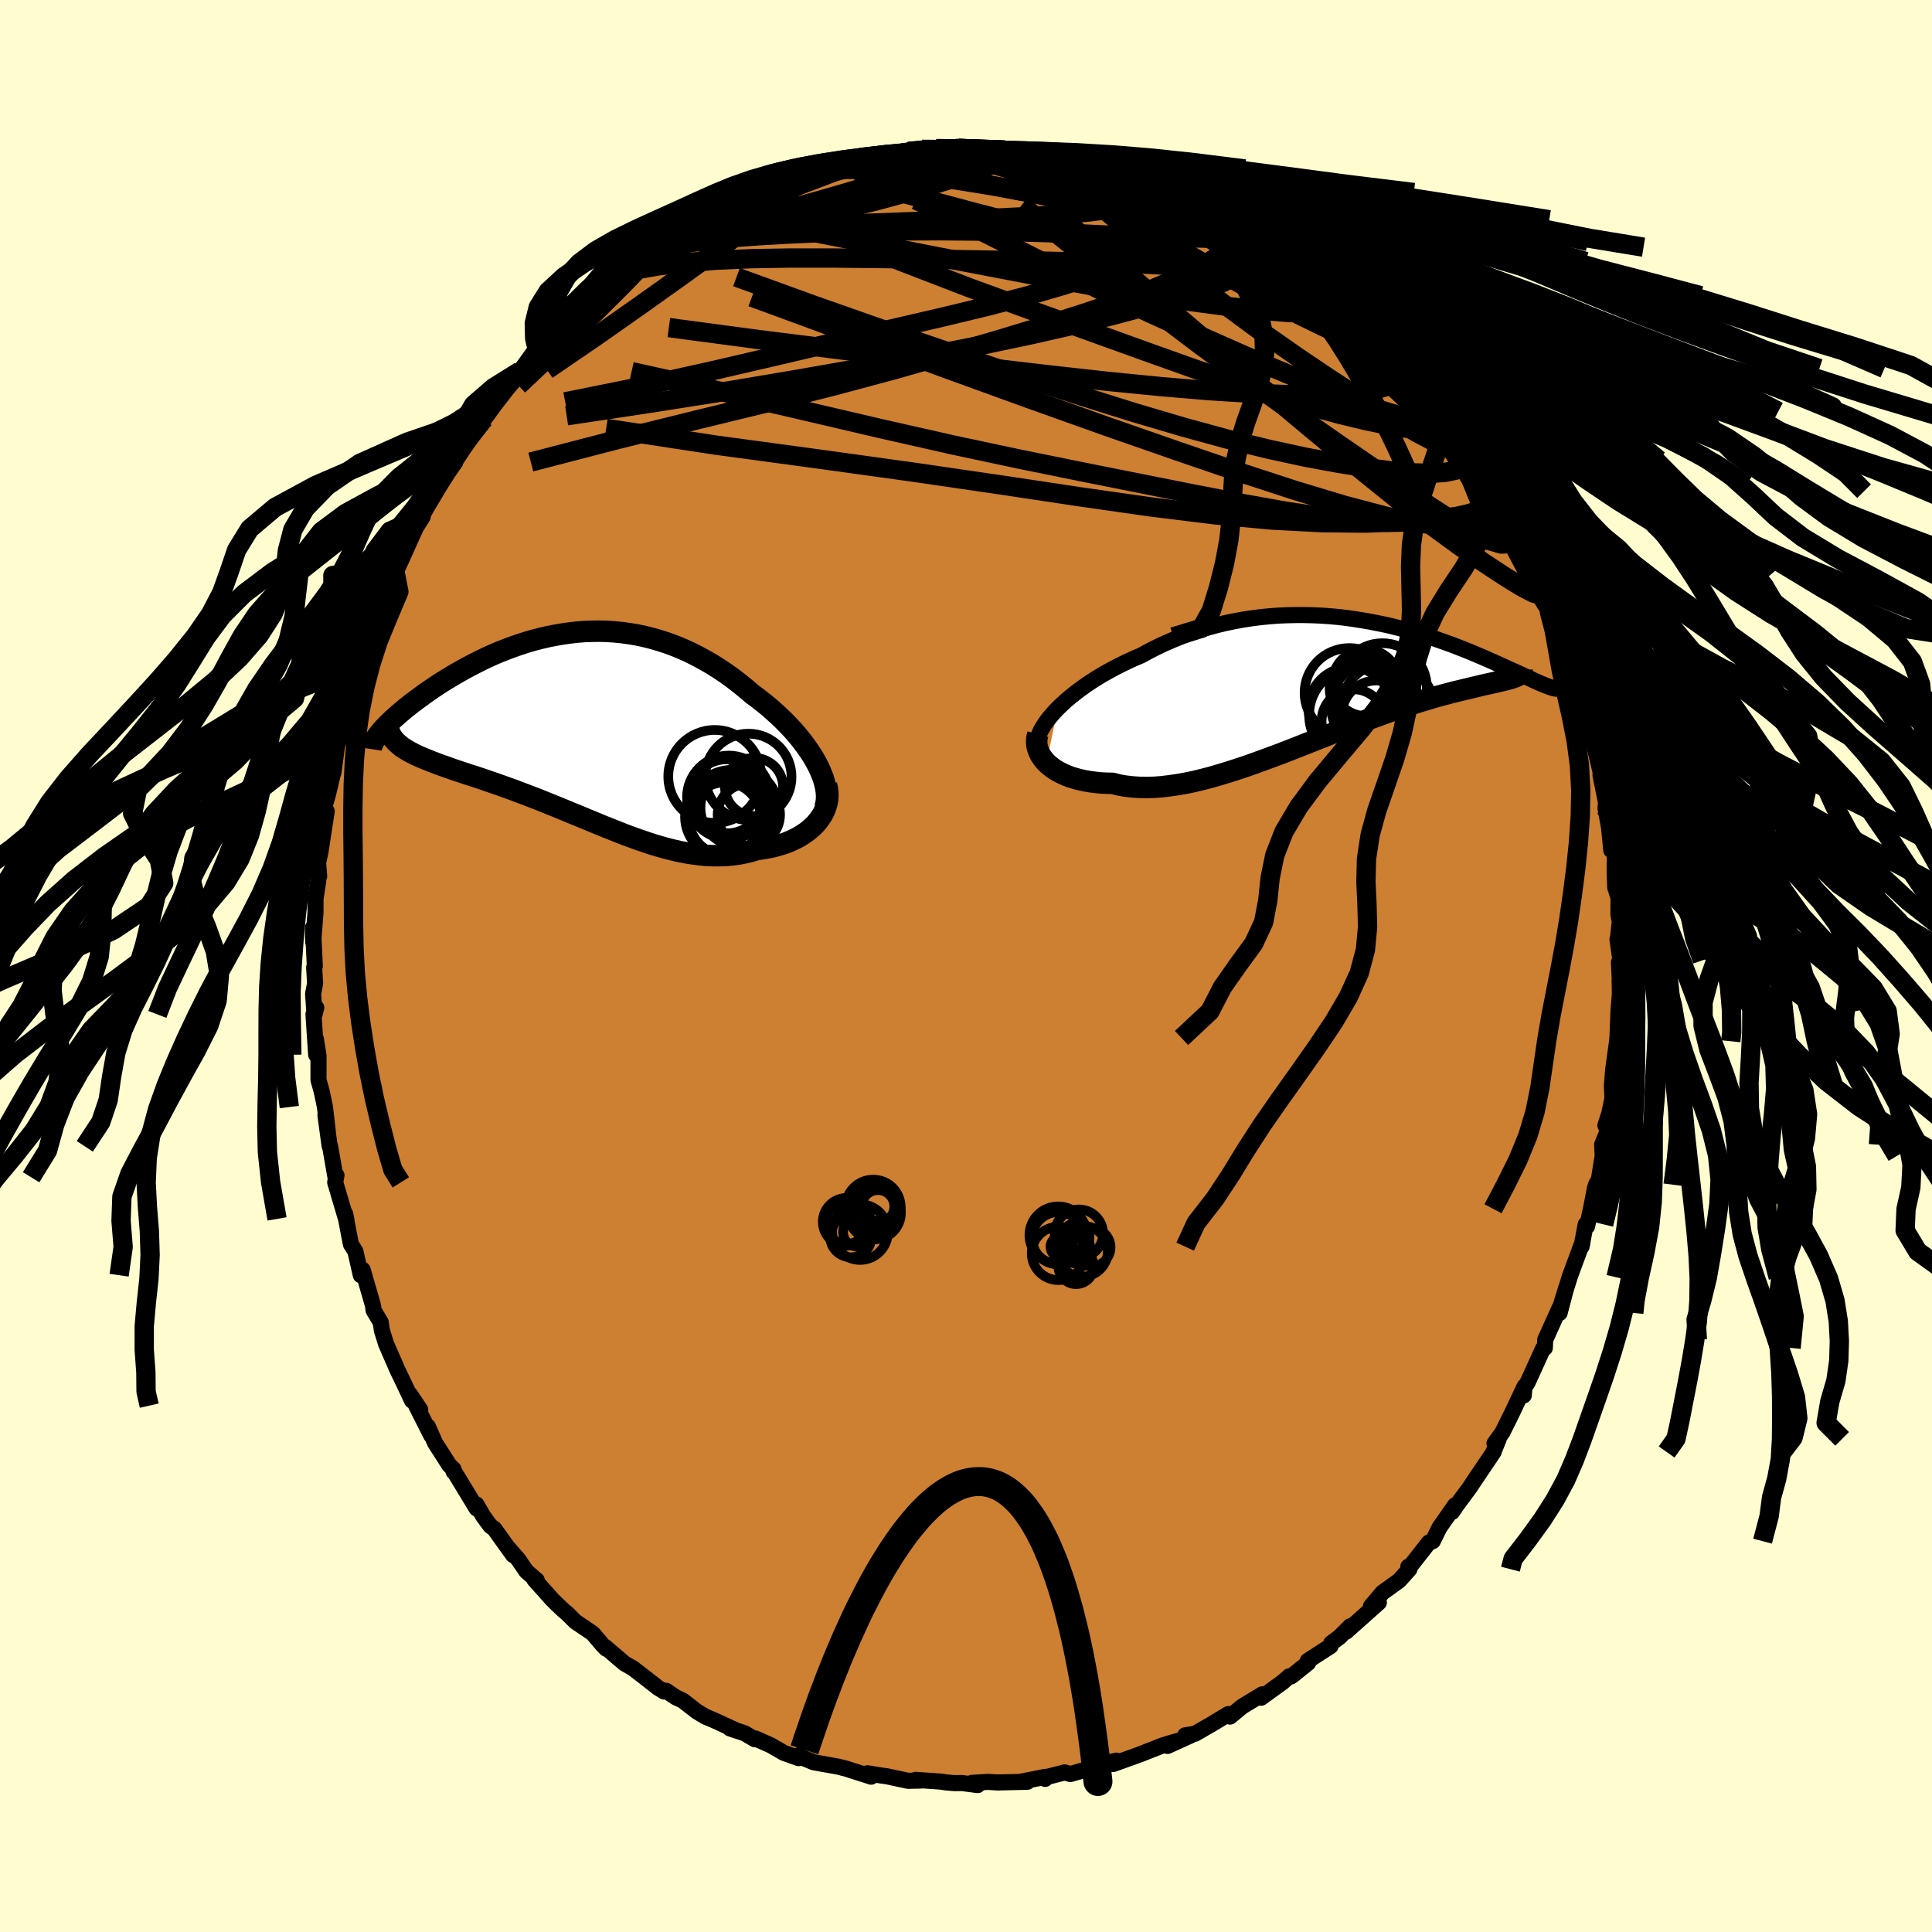 <svg xmlns="http://www.w3.org/2000/svg" width="500" height="500" viewBox="-100 -100 200 200"><defs><clipPath id="c"><path d="m24.54 3.83-.28-.51-.31-.5-.34-.51-.36-.5-.39-.51-.41-.5-.43-.49-.46-.49-.47-.48-.5-.48-.51-.46-.52-.46-.54-.44-.56-.44-.57-.42-.67-.57-.69-.56-.7-.54-.71-.51-.73-.49-.73-.46-.75-.43-.75-.41-.76-.38-.77-.35-.77-.32-.78-.29-.78-.25-.78-.23-.79-.2-.79-.17-.79-.13-.79-.11-.79-.08-.79-.05L2-9.91l-.78.01-.78.03-.77.06-.77.09-.76.11-.75.13-.75.15-.73.17-.73.19-.72.21-.71.23-.69.24-.69.26-.67.26-.66.28-.64.29-.63.3-.61.31-.6.31-.59.32-.57.32-.55.32-.53.32-.52.32-.5.32-.48.32-.46.32-.45.31-.42.31-.41.3-.39.29-.38.3-.36.28-.34.29-.33.28-.31.27-.29.26-.27.26-.26.25-.24.24-.22.24-.2.22-.18.22 2.05 1.3.21.17.24.16.26.16.27.16.29.15.31.16.32.15.34.15.36.15.38.15.39.16.4.15.42.16.44.15.45.16.47.17.48.16.51.17.51.17.54.17.55.18.56.19.57.2.59.2.6.21.61.22.62.22.63.24.64.24.65.25.66.25.66.27.67.27.68.27.68.28.69.29.69.28.7.29.7.29.7.29.7.29.71.28.71.28.7.28.71.26.71.26.71.24.71.24.71.21.7.2.71.18.7.16.7.14.7.11.69.09.69.07.69.03h.68l.68-.02.67-.06.67-.09.66-.13.65-.16.65-.19.52-.07.51-.09.51-.1.48-.13.48-.14.46-.16.44-.18.43-.2.41-.21.39-.24.37-.25.35-.27.33-.29.3-.3.27-.32"/></clipPath><clipPath id="b"><path d="m-28.67 2.96.42-.4.44-.41.47-.39.5-.4.52-.39.54-.39.57-.38.58-.37.61-.37.63-.35.64-.35.66-.33.67-.33.69-.31.7-.3.8-.44.83-.42.83-.39.86-.37.86-.35.88-.32.88-.3.9-.27.9-.25.91-.22.91-.19.92-.17.91-.14.92-.12.92-.09.91-.07.91-.04.9-.02h.9l.89.02.89.04.87.06.87.08.85.1.84.12.83.13.81.14.8.16.79.16.77.18.75.19.74.2.71.2.7.21.69.22.66.21.65.23.62.22.61.22.59.23.57.22.55.22.53.22.51.22.5.21.47.21.46.2.44.2.42.19.4.18.39.18.38.17.36.16.34.16.33.15.31.15.3.13.28.13.27.13.25.11.24.11.23.1.21.09.2.08-2.99-.85-.17.06-.18.07-.2.06-.21.06-.24.06-.25.06-.28.07-.29.06-.31.08-.33.07-.35.08-.37.08-.39.09-.4.1-.43.1-.45.11-.47.11-.49.12-.51.12-.53.14-.56.15-.57.15-.6.17-.62.19-.64.19-.67.21-.68.22-.7.23-.72.25-.74.26-.76.28-.78.28-.79.3-.81.31-.82.32-.84.32-.85.34-.86.34-.87.34-.88.35-.89.35-.89.35-.9.35-.91.34-.9.33-.91.33-.9.32-.91.3-.9.29-.89.27-.89.26-.88.23-.86.21-.86.18-.85.15-.83.12-.81.1-.8.06-.77.02-.76-.01-.74-.05-.71-.08-.69-.12-.67-.17-.6-.01-.59-.03-.57-.06-.55-.07-.53-.09-.51-.11-.49-.13-.47-.14-.44-.17-.41-.18-.39-.2-.37-.21-.33-.23-.31-.25-.28-.25"/></clipPath><filter id="a"><feTurbulence baseFrequency=".05" numOctaves="3" result="noise" type="noise"/><feDisplacementMap in="SourceGraphic" in2="noise" scale="2"/></filter></defs><rect width="100%" height="100%" x="-100" y="-100" fill="#FFFDD0"/><path fill="#CD7F32" stroke="#000" stroke-linejoin="round" stroke-width="1.667" d="m67.59-.37.13 2.68-.06-.83.03 1.42-.14 1.69-.17 4.21.05-1.35-.03.34-.41 2.98-.13 1.65.06 1.26-.32 1.56-.41 1.26.25.53-.59 1.47.06 1.16-.39 2.41-.3.57-.12.4-.4 2.09-.41 1.82-.14-.2-.43 2.3.1-.46-1.34 3.63h.01l-1.08 3.45.73-2.37-.69 2.62v-.53l-1.49 3.3-.04.85-.19.08-1.6 3.52-.43.63.04.68.08-.92-1.34 2.84-.95 1.91-.82 1.14.44-.47-.54 1.34.01.02-1.72 2.55-.81 1.21-1.34 1.81-.42.63.31-.7-1.62 2.31-.7 1.42-.4.14-2.04 2.6-.09-.1.11.26-1.05 1.17-.12.09-1.62 1.17-1.19 1.41.82-.39-3.39 3.02.44-.57-1.13 1.13-.85.63-.07.3-2.36 1.53.04.21-1.52 1.22-.26.19-.19-.01-.64.57-2.26 1.64.11-.35-2.07 1.26-1.26 1.04-.17-.26-1.72 1.04-1.74 1-1.01.16.55.02-2.38 1.08.92-.48-1.02.3-.46.15-2.26.89-2.8 1.01-.95-.04 1.28-.31-2.84.84-.08.02-1.85.53-.58-.17-1.92.49-.11.18.01-.21-2.57.51h.72l-3.07.07-.98-.06-1.68.1.59.23-1.62-.21-.76.01-.94-.08-.51-.08-2.59-.18.58.07-1.37.03-2.19-.47-.53-.07-1.48-.24.38.35-2.62-.84-.9-.22h-.01l-2.42-.43-.98-.41-.58-.31.01.29-1.53-.54-1.35-.78-1.59-.71-.07.08-1.07-.63-1.52-.5.74.25-2.44-1.12-.84-.35-.89-.54-1.44-1.12-.71-.33-1.01-.68-.2.08-.67-.41-.32-.26-2.23-1.73-.89-.51-1.99-1.7.1.18-.39-.4-1.01-1.19-1.77-1.2-.2-.19-.65-.65-.57-.49-.98-.95-1.87-2.09.25.07-1.08-.93-.82-1.2-1.16-1.34.61.86-1.95-2.72-.41-.3-.74-1.01-.7-1.21.02.42-2.46-4.05.09.25-.02-.26-.44-.43-1.47-2.3-.75-1.7.35.93-1.56-3.09.42.42-1.08-1.61.24.68-1.06-2.24-.42-.86-1.22-2.8-.43-1.39-.12-.83-.74-1.24-.04-.41-.07-.27-1.02-3.52-.19.57-.56-2.47-.47-.75-.6-3.16.14.64-.04-.09-1.12-3.78.13-.73-.1.2-.56-3.2-.05-.05-.43-3.17.25 1.76-.3-2.61-.34-1.62-.33-1.18V9.27l-.28-1.75.04 1.67-.28-4.19.29-.69-.18.7-.15-2.12.21-1.09-.1-1.64.07-.15-.19-3.99.02 1.49.24-3.05v-1.41l.28-1.85-.02-1.72.12 1.23-.11-1.39.24-1.11.65-4.23-.23-.26.09-.56.25-.83.49-2.07.1-.29.38-2.83-.02.06.68-1.72.11-1.99-.13.84 1.17-3.24.51-2.81-.05.53.37-1.32.23-.3.7-2.36-.07.28 1.69-4.02.22-.46.15-.95.36-.84.71-1.5-.28 1.27 1.92-4.27-.58 1 1.16-1.84-.7.65 1.47-2.57.9-1.76-.27.57 1.21-1.52.76-1.31 1.73-2.93-1.07 1.54 1.42-1.73.86-1.06 1.06-1.62-.5.38 1.56-1.99 1.03-1.12.63-.62 1.61-2.22.16-.08.2-.1.31-.41 2.05-2.17.39-.24.77-.66.98-.88.6-.65 1.18-1.25 1.7-1.11.35-.52.14.07 2.15-1.73-.36.45 2.15-1.77-.61.46 2.75-1.64-.37.12.09-.09 2.08-1.15 1.45-.63-.39-.1 2.13-.9.07-.06 2.66-1.42-.44.46 1.31-.55-.07-.21 4.01-1.19.42-.32.83.02-.14-.2h.54l2.11-.77-.79.33 3.82-1 .52-.15.33.18.78-.25 1.55-.12 1.18-.28 1.41-.22 1.45-.08.65.12 1.34-.12.29-.04.91.16 1.25.03-.7-.13 3.57.21-.71-.09 2.02.13 1.12-.04.92.16 1.25.19.27.23.18-.04 1.99.32.82.1.05.15 3.47.77.02.09.73.15.31.27 1.25.22 1.88.85.86.27 1.56.59-.41-.21 1.79 1.13.85.34 2.01.68 1.56.88.93.66-.77-.38 1.92 1.1 1.54.87-.52-.38 1.08.97.84.28 1.16 1.2 1.07.43 1.48 1.4 1.21.74-1.2-.93 2.01 1.9.44.3.79.7 1.67 1.86.34.05 1.35 1.42 1.22 1.36-.23-.45 1.2 1.6.96.7 1.27 1.74.54.44-.75-.71 2.53 3.67-.09-.19.04-.51 1.85 2.86.92 1.47-.26-.29.51.99 1.07 1.39.63 1.14.5.7.5.92.42 1 1.68 2.97-.54-.94.49 1.2.7 1.37.98 2.24.76 1.5.36 1.04.77 1.76-.05-.22.58 1.94-.07.06.08.24 1.3 3.47-.29-.07.97 2.36.13 1.25-.22-1.23.99 3.81.5 2.05-.66-2.11 1.16 4.86-.11-.09.58 2.88-.06.54.44 2.4-.21-1.81.37 3.78.37.11-.02 2.13.06 1.62.34 1.04-.01 1.77.14.71-.19 1.76-.05.07.31 2.19-.16.21.13 2.68" filter="url(#a)"/><path fill="#fff" d="m-28.67 2.96.42-.4.44-.41.47-.39.5-.4.52-.39.54-.39.57-.38.58-.37.61-.37.63-.35.64-.35.66-.33.67-.33.69-.31.7-.3.8-.44.83-.42.83-.39.86-.37.86-.35.88-.32.88-.3.9-.27.9-.25.91-.22.91-.19.92-.17.91-.14.92-.12.92-.09.91-.07.91-.04.9-.02h.9l.89.02.89.04.87.06.87.08.85.1.84.12.83.13.81.14.8.16.79.16.77.18.75.19.74.2.71.2.7.21.69.22.66.21.65.23.62.22.61.22.59.23.57.22.55.22.53.22.51.22.5.21.47.21.46.2.44.2.42.19.4.18.39.18.38.17.36.16.34.16.33.15.31.15.3.13.28.13.27.13.25.11.24.11.23.1.21.09.2.08-2.99-.85-.17.06-.18.07-.2.06-.21.06-.24.06-.25.06-.28.07-.29.06-.31.08-.33.07-.35.08-.37.08-.39.09-.4.1-.43.1-.45.11-.47.11-.49.12-.51.12-.53.14-.56.15-.57.15-.6.17-.62.19-.64.19-.67.21-.68.22-.7.23-.72.25-.74.26-.76.28-.78.28-.79.3-.81.31-.82.32-.84.32-.85.34-.86.34-.87.34-.88.35-.89.35-.89.35-.9.35-.91.34-.9.33-.91.33-.9.32-.91.3-.9.29-.89.27-.89.26-.88.23-.86.21-.86.18-.85.15-.83.12-.81.1-.8.06-.77.02-.76-.01-.74-.05-.71-.08-.69-.12-.67-.17-.6-.01-.59-.03-.57-.06-.55-.07-.53-.09-.51-.11-.49-.13-.47-.14-.44-.17-.41-.18-.39-.2-.37-.21-.33-.23-.31-.25-.28-.25" filter="url(#a)" transform="translate(38.19 -29.65)"/><path fill="#fff" d="m24.54 3.83-.28-.51-.31-.5-.34-.51-.36-.5-.39-.51-.41-.5-.43-.49-.46-.49-.47-.48-.5-.48-.51-.46-.52-.46-.54-.44-.56-.44-.57-.42-.67-.57-.69-.56-.7-.54-.71-.51-.73-.49-.73-.46-.75-.43-.75-.41-.76-.38-.77-.35-.77-.32-.78-.29-.78-.25-.78-.23-.79-.2-.79-.17-.79-.13-.79-.11-.79-.08-.79-.05L2-9.91l-.78.01-.78.03-.77.06-.77.09-.76.11-.75.13-.75.15-.73.17-.73.19-.72.21-.71.23-.69.24-.69.26-.67.26-.66.28-.64.29-.63.3-.61.31-.6.31-.59.32-.57.32-.55.32-.53.32-.52.32-.5.32-.48.32-.46.32-.45.31-.42.31-.41.3-.39.29-.38.3-.36.28-.34.29-.33.28-.31.27-.29.26-.27.26-.26.25-.24.24-.22.24-.2.22-.18.22 2.05 1.3.21.17.24.16.26.16.27.16.29.15.31.16.32.15.34.15.36.15.38.15.39.16.4.15.42.16.44.15.45.16.47.17.48.16.51.17.51.17.54.17.55.18.56.19.57.2.59.2.6.21.61.22.62.22.63.24.64.24.65.25.66.25.66.27.67.27.68.27.68.28.69.29.69.28.7.29.7.29.7.29.7.29.71.28.71.28.7.28.71.26.71.26.71.24.71.24.71.21.7.2.71.18.7.16.7.14.7.11.69.09.69.07.69.03h.68l.68-.02.67-.06.67-.09.66-.13.65-.16.65-.19.52-.07.51-.09.51-.1.48-.13.48-.14.46-.16.44-.18.43-.2.41-.21.39-.24.37-.25.35-.27.33-.29.3-.3.27-.32" filter="url(#a)" transform="translate(-39.97 -24.75)"/><g fill="none" stroke="#000" transform="translate(38.19 -29.65)"><path stroke-linejoin="round" stroke-width="1.667" d="m-30.87 6.68.04-.32.08-.34.13-.35.16-.37.21-.37.25-.39.28-.39.32-.39.35-.4.38-.4.42-.4.44-.41.47-.39.5-.4.52-.39.54-.39.57-.38.58-.37.61-.37.63-.35.64-.35.66-.33.67-.33.69-.31.7-.3.8-.44.83-.42.83-.39.86-.37.86-.35.88-.32.88-.3.9-.27.9-.25.91-.22.91-.19.92-.17.91-.14.92-.12.92-.09.91-.07.91-.04.9-.02h.9l.89.02.89.04.87.06.87.08.85.1.84.12.83.13.81.14.8.16.79.16.77.18.75.19.74.2.71.2.7.21.69.22.66.21.65.23.62.22.61.22.59.23.57.22.55.22.53.22.51.22.5.21.47.21.46.2.44.2.42.19.4.18.39.18.38.17.36.16.34.16.33.15.31.15.3.13.28.13.27.13.25.11.24.11.23.1.21.09.2.08.19.08.17.06.16.06.14.05.14.04.12.04.11.02.09.02.09.02h.08" filter="url(#a)"/><path stroke-linejoin="round" stroke-width="2.222" d="m-30.75 5.65-.08.3-.04.3v.31l.03.31.08.3.11.3.14.3.19.29.21.28.24.27.28.25.31.25.33.23.37.21.39.2.41.18.44.17.47.14.49.13.51.11.53.09.55.07.57.06.59.03.6.01.67.17.69.12.71.08.74.05.76.01.77-.02.8-.06.81-.1.83-.12.85-.15.86-.18.86-.21.88-.23.89-.26.89-.27.9-.29.91-.3.9-.32.91-.33.9-.33.91-.34.9-.35.89-.35.89-.35.88-.35.87-.34.86-.34.85-.34.84-.32.82-.32.81-.31.79-.3.78-.28.76-.28.74-.26.72-.25.7-.23.68-.22.67-.21.64-.19.62-.19.6-.17.57-.15.56-.15.53-.14.51-.12.49-.12.47-.11.45-.11.43-.1.4-.1.39-.09.37-.08.35-.08.33-.07.31-.08.29-.06.28-.07.25-.06.24-.06.21-.06.2-.06.18-.07.17-.06.14-.06.13-.07.11-.06.09-.07.08-.08.06-.07.04-.08.03-.08.01-.09v-.09" filter="url(#a)"/><circle cx="1.914" cy="4.294" r="3.292" clip-path="url(#b)" filter="url(#a)"/><circle cx="3.194" cy=".324" r="3.446" clip-path="url(#b)" filter="url(#a)"/><circle cx="5.464" cy="3.089" r="4.842" clip-path="url(#b)" filter="url(#a)"/><circle cx="4.914" cy=".839" r="4.604" clip-path="url(#b)" filter="url(#a)"/><circle cx="2.309" cy="3.654" r="4.978" clip-path="url(#b)" filter="url(#a)"/><circle cx="4.164" cy="2.699" r="4.582" clip-path="url(#b)" filter="url(#a)"/><circle cx="1.604" cy="3.049" r="4.332" clip-path="url(#b)" filter="url(#a)"/><circle cx="4.314" cy="3.694" r="3.602" clip-path="url(#b)" filter="url(#a)"/><circle cx="1.494" cy="1.369" r="4.632" clip-path="url(#b)" filter="url(#a)"/><circle cx="2.824" cy=".949" r="3.37" clip-path="url(#b)" filter="url(#a)"/></g><g fill="none" stroke="#000" transform="translate(-39.97 -24.75)"><path stroke-linejoin="round" stroke-width="2.222" d="m25.36 8.35.11-.39.06-.4.01-.42-.03-.44-.07-.45-.11-.47-.14-.48-.19-.48-.21-.5-.25-.49-.28-.51-.31-.5-.34-.51-.36-.5-.39-.51-.41-.5-.43-.49-.46-.49-.47-.48-.5-.48-.51-.46-.52-.46-.54-.44-.56-.44-.57-.42-.67-.57-.69-.56-.7-.54-.71-.51-.73-.49-.73-.46-.75-.43-.75-.41-.76-.38-.77-.35-.77-.32-.78-.29-.78-.25-.78-.23-.79-.2-.79-.17-.79-.13-.79-.11-.79-.08-.79-.05L2-9.91l-.78.01-.78.03-.77.06-.77.09-.76.11-.75.13-.75.15-.73.17-.73.19-.72.21-.71.23-.69.24-.69.26-.67.26-.66.28-.64.29-.63.3-.61.31-.6.31-.59.32-.57.32-.55.32-.53.32-.52.32-.5.32-.48.32-.46.32-.45.31-.42.31-.41.3-.39.29-.38.3-.36.28-.34.29-.33.28-.31.27-.29.26-.27.26-.26.25-.24.24-.22.24-.2.22-.18.22-.17.21-.15.2-.13.19-.12.19-.1.17-.08.16-.07.16-.05.15-.03.13-.02.13" filter="url(#a)"/><path stroke-linejoin="round" stroke-width="2.222" d="m25.52 5.97.09.4.06.41v.4l-.03.39-.08.39-.11.37-.15.37-.18.36-.22.34-.24.33-.27.32-.3.3-.33.29-.35.27-.37.25-.39.24-.41.21-.43.2-.44.18-.46.16-.48.14-.48.13-.51.1-.51.09-.52.07-.65.19-.65.16-.66.13-.67.09-.67.06-.68.02h-.68l-.69-.03-.69-.07-.69-.09-.7-.11-.7-.14-.7-.16-.71-.18-.7-.2-.71-.21-.71-.24-.71-.24-.71-.26-.71-.26-.7-.28-.71-.28-.71-.28-.7-.29-.7-.29-.7-.29-.7-.29-.69-.28-.69-.29-.68-.28-.68-.27-.67-.27-.66-.27-.66-.25-.65-.25-.64-.24-.63-.24-.62-.22-.61-.22-.6-.21-.59-.2-.57-.2-.56-.19-.55-.18-.54-.17-.51-.17-.51-.17-.48-.16-.47-.17-.45-.16-.44-.15-.42-.16-.4-.15-.39-.16-.38-.15-.36-.15-.34-.15-.32-.15-.31-.16-.29-.15-.27-.16-.26-.16-.24-.16-.21-.17-.2-.17-.19-.17-.16-.18-.15-.18-.13-.19-.11-.19-.09-.2-.07-.2-.06-.2-.04-.22" filter="url(#a)"/><circle cx="17.442" cy="5.166" r="4.466" clip-path="url(#c)" filter="url(#a)"/><circle cx="16.497" cy="8.371" r="4.018" clip-path="url(#c)" filter="url(#a)"/><circle cx="15.007" cy="9.486" r="3.744" clip-path="url(#c)" filter="url(#a)"/><circle cx="15.737" cy="9.031" r="4.584" clip-path="url(#c)" filter="url(#a)"/><circle cx="15.412" cy="7.291" r="4.324" clip-path="url(#c)" filter="url(#a)"/><circle cx="15.202" cy="7.186" r="3.836" clip-path="url(#c)" filter="url(#a)"/><circle cx="18.027" cy="6.216" r="3.008" clip-path="url(#c)" filter="url(#a)"/><circle cx="13.962" cy="5.126" r="4.81" clip-path="url(#c)" filter="url(#a)"/><circle cx="17.492" cy="9.081" r="3.23" clip-path="url(#c)" filter="url(#a)"/><circle cx="15.117" cy="9.311" r="4.232" clip-path="url(#c)" filter="url(#a)"/></g><g fill="none" stroke="#000" stroke-linejoin="round" stroke-width="2"><path d="m54.75-49.85.23.7-.22.78-.72.77-1.32.62-1.93.44-2.54.32-3.15.23-3.77.14-4.45-.04-5.17-.27-5.9-.54-6.66-.82-7.41-1.06-8.19-1.23-8.98-1.31-9.81-1.36-10.64-1.44-11.37-1.73m21.39-26.41.31-.17 1.04-.22 1.51-.27 1.78-.29 1.92-.28 1.92-.24 1.84-.19 1.77-.17 1.68-.15 1.54-.15 1.3-.12.95-.1.53-.05-.06-.04m9.08.97.8.17 1.13.3 1.24.35 1.12.32.99.31.92.3.88.3.79.29.65.25.46.2.24.14.03.07-.22.01-.54-.1-.92-.22-1.37-.37-1.78-.51-2.13-.63-2.32-.75M48.3-59.67l.07.4.46.91.27.69.02.52-.24.4-.54.23-.85.05-1.16-.16-1.48-.35-1.8-.54-2.14-.74-2.52-.95-2.93-1.17-3.37-1.41-3.85-1.67-4.34-1.92-4.8-2.18-5.25-2.45-5.68-2.76-6.23-3.12-7.11-3.4m57.05 24.74.45.88.06.53-.1.52-.28.51-.52.45-.82.34-1.12.23-1.47.09-1.82-.05-2.2-.2-2.59-.33-2.97-.47-3.36-.62-3.78-.82-4.23-1.03-4.71-1.29-5.2-1.54-5.69-1.79-6.17-2.01-6.61-2.22-7.04-2.41-7.48-2.63-7.99-2.9m65.41 4.78.63.48.86.83.79.81.72.76.63.7.54.62.39.49.19.32v.14l-.2-.05-.39-.27-.61-.48-.87-.74-1.19-1.06-1.6-1.44-2.02-1.86-2.41-2.27-2.79-2.65" filter="url(#a)"/><path d="m35.25-72.5 1.02.96.26.42-.2.22-.51.16-.84.13-1.24.03-1.74-.11-2.31-.29-2.94-.53-3.62-.79-4.31-1.06-5.07-1.31-5.9-1.54-6.8-1.76-7.67-2.05m-27.31 6.93 1.47-1.12 1.23-.73 1.3-.66 1.4-.64 1.52-.67 1.65-.7 1.75-.72 1.79-.72 1.79-.71 1.74-.67 1.64-.63 1.49-.56 1.3-.5 1.1-.44.9-.36.66-.3.44-.21.27-.17m66.24 35.37.42 1.19-.08.88-.72.44-1.25.23-1.77.11-2.3-.08-2.93-.37-3.61-.72-4.33-1.14-5.08-1.53-5.82-1.9-6.54-2.24-7.26-2.53-7.96-2.84-8.71-3.16-9.53-3.51-10.45-3.84" filter="url(#a)"/><path d="m41.65-66.53.56.42.65.68.44.58.21.43-.01.31-.26.16-.55-.02-.89-.22-1.26-.44-1.64-.68-2.01-.92-2.4-1.17-2.79-1.44-3.22-1.74-3.69-2.07-4.23-2.44-4.84-2.78-5.59-3.1m37.42 20.59 1.48 2.2.49.88.12.6-.15.53-.47.39-.82.22-1.18.02-1.52-.14-1.89-.31-2.28-.48-2.69-.65-3.12-.85-3.55-1.06-3.99-1.29-4.43-1.53-4.9-1.75-5.44-1.96-6.07-2.18-6.73-2.45L-6.88-73l-7.57-3.29m-15.56.37.75-.4 1.33-.65 1.43-.65 1.45-.63 1.51-.62 1.56-.6 1.58-.58 1.59-.56 1.59-.53 1.54-.51 1.44-.47 1.25-.42.98-.34.69-.25.44-.18.25-.13.09-.08-.16-.02-.84.17" filter="url(#a)"/><path d="m49.99-56.9.5.44.68 1.05.42.84.16.56-.06.36-.24.2-.43.04-.67-.12-.92-.32-1.2-.54-1.48-.78-1.8-1.03-2.13-1.29-2.47-1.56-2.85-1.85-3.22-2.17-3.62-2.53-3.99-2.94-4.37-3.36-4.74-3.77-5.2-4.17m43.81 32.61.85 1.63.14.62-.11.48-.28.46-.52.32-.84.04-1.21-.35-1.62-.77-2.03-1.18-2.45-1.57-2.87-1.92-3.3-2.25-3.74-2.57-4.22-2.94-4.71-3.35-5.2-3.83-5.67-4.3-6.11-4.78-6.53-5.26" filter="url(#a)"/><path d="m22.2-80.07.25.17.85.48.99.52.87.48.6.4.28.31-.03.22-.31.14-.58.07h-.85l-1.11-.07-1.4-.14-1.71-.2-2.09-.3-2.53-.41-3.05-.54-3.6-.67-4.11-.8-4.56-.92-4.88-1.1" filter="url(#a)"/><path d="m-16-82.26 1.05-.11 1.65-.1 2.1.01 2.44.13 2.63.25 2.77.36 2.95.45 3.13.51 3.31.58 3.43.63 3.46.68 3.39.7 3.25.68 3.09.62 2.95.58 2.84.54m15.89 11.6.92 1.25.47.96-.03.72-.53.57-.95.46-1.36.4-1.77.31-2.22.22-2.68.11-3.19-.01-3.72-.14-4.27-.27-4.82-.41-5.39-.53-5.97-.66-6.57-.77-7.22-.87-7.91-.96-8.61-1.08-9.27-1.24m84.88 15.1.43.92.11.77-.16.75-.46.7-.81.59-1.17.46-1.53.37-1.87.29-2.25.18-2.66.03-3.1-.16-3.57-.39-4.05-.61-4.53-.81-5.01-.97L18-49.96l-5.96-1.19-6.46-1.31-6.95-1.48-7.47-1.69-8-1.87-8.58-1.99-9.2-2.04M16.65-82l1.42.44 1.6.68 1.59.76 1.57.8 1.58.86 1.63.9 1.66.9 1.62.88 1.48.8 1.24.7.97.56.65.37.26.1-.23-.23" filter="url(#a)"/><path d="m21.79-80.28 1.45.83 1.26.62 1.08.52.77.44.44.32.14.22-.13.14-.39.04-.67-.05-.99-.12-1.32-.21-1.67-.3-2.06-.42-2.49-.58-2.95-.77-3.42-.97-3.87-1.16-4.34-1.32" filter="url(#a)"/><path d="m21.79-80.28 1.39.86 1.03.68.71.66.28.64-.17.62-.58.62-.97.64-1.32.68-1.69.75-2.05.81-2.41.89-2.8.97L10-70.44l-3.66 1.07-4.14 1.08-4.65 1.12-5.17 1.2-5.7 1.33-6.26 1.47-6.81 1.58-7.32 1.62-7.78 1.57" filter="url(#a)"/><path d="m59.48-40.39.46 1.15.03.68-.4.21-.83-.26-1.28-.67-1.7-1.05-2.13-1.4-2.57-1.77-3.04-2.22-3.55-2.74-4.1-3.31-4.7-3.89-5.35-4.48-6.03-5.09-6.75-5.74-7.59-6.42m2.17-5.89 2.25.53 1.18.32.89.29.9.3.95.34.94.35.83.31.64.27.45.22.25.16.04.09-.23.01-.6-.12-1.04-.28-1.5-.42-1.92-.57-2.25-.7-2.51-.84M1.34-84.47l.37-.03.94.05.8.09.55.13.27.19-.05.24-.39.31-.75.37-1.09.44-1.43.51-1.79.61-2.18.69-2.63.78-3.13.85-3.68.91-4.23.98-4.81 1.11-5.46 1.3" filter="url(#a)"/><path d="m30.08-75.87.78.52.17.41-.03.51-.21.64-.46.73-.83.77-1.25.78-1.72.77-2.2.78-2.65.82-3.08.88-3.52.94-3.98.98-4.49 1.02-5.04 1.06-5.64 1.1-6.27 1.17-6.89 1.21-7.45 1.26-8.01 1.26-8.65 1.3m40.23-27.66.52.02.77.05.89.04 1 .03 1.07.04 1.06.05.99.05.88.06.72.07.54.09.36.08.21.09.05.08-.09.08-.27.08-.48.06-.77.04-1.09.02H-.33l-2.68.01-3.09-.03" filter="url(#a)"/><path d="m-5.96-84.32 1.37-.14 1.33-.02 1.27.03 1.25.06 1.23.07 1.24.09 1.25.09 1.27.09 1.25.08 1.2.07 1.07.06.89.05.64.03.36.01.12-.01-.11-.03-.31-.07-.52-.11-.88-.18m-29.08 3.58 2.56-.77 1.07-.27.31.04-.07.23-.31.4-.5.56-.75.77-1.1 1.01-1.56 1.28-2.08 1.6-2.66 1.95-3.29 2.37-3.94 2.81-4.64 3.26-5.29 3.62m89.86-.14.93 1.23.64.87.65.94.72 1.03.75 1.05.74 1.04.7.99.62.92.54.81.44.68.34.55.24.4.11.22-.03.03-.2-.18-.36-.43-.54-.71-.73-.98-.91-1.26L50-56.23l-1.46-2.01-1.88-2.59M57.8-44l.74 1.53.73 1.58.61 1.37.47 1.09.32.81.18.55.06.33-.04.13-.15-.05-.26-.28-.4-.55-.55-.89-.74-1.3-.94-1.73-1.17-2.22-1.44-2.76-1.71-3.29-1.8-3.54" filter="url(#a)"/><path d="m6.64-84.39 1.04.24 1.18.39 1.34.51 1.57.62 1.84.73 2.03.82 2.15.88 2.18.91 2.12.91 2.02.88 1.93.85 1.88.84 1.82.82 1.69.78 1.39.63.89.38m16.28 16.3.5.44.72 1.05.5.84.24.55.05.31-.13.11-.33-.1-.58-.35-.85-.63-1.16-.93-1.46-1.29-1.8-1.65-2.15-2.06-2.51-2.45-2.88-2.87-3.26-3.36-3.77-3.99M-16-82.26l.86-.18 1.1-.3 1.18-.3 1.11-.26.89-.19.61-.1.34-.02.12.04-.14.11-.49.19-1.01.32-1.71.51-2.48.72-3.12.88m-17.47 9.48.39-.41.62-.49.71-.52.67-.46.55-.36.39-.22.2-.03-.01.15-.22.34-.44.55-.7.78-1.02 1.07-1.4 1.41-1.82 1.8-2.28 2.2-2.7 2.57-3.06 2.89" filter="url(#a)"/><path d="m-33.93-73.09 1.43-1.12 1.1-.71 1.08-.62 1.12-.6 1.17-.61 1.24-.62 1.27-.63 1.26-.62 1.22-.58 1.15-.55 1.05-.48.94-.42.83-.36.71-.3.57-.22.34-.14.02-.01-.37.13-.72.26-.99.36-1.13.43-1.42.54m31.32-3.89 1.62.36 1.51.57 1.72.8 1.91 1 1.99 1.15 2.07 1.28 2.18 1.4 2.31 1.52 2.41 1.62 2.48 1.68 2.47 1.72 2.46 1.73 2.43 1.73 2.38 1.68 2.28 1.6 2.11 1.49 1.89 1.38 1.51 1.07" filter="url(#a)"/><path d="m-33.57-73.54.46-.12 1.23-.46 1.58-.43 1.84-.35 2.07-.27 2.32-.23 2.58-.19 2.79-.16 2.98-.14 3.13-.1 3.26-.07 3.35-.04 3.44-.01 3.52.03 3.61.06 3.65.1 3.63.13 3.53.16 3.37.14 3.2.09 3.12.06 3.05.04m-11.8-6.97.59.28.86.37.8.4.53.38.24.37-.03.36-.26.38-.5.38-.82.38-1.22.34-1.69.31-2.17.27-2.66.24-3.11.2-3.58.18-4.07.18-4.56.18-5.05.19-5.61.18-6.37.24m15.2-7.58 1.19-.23 1.15-.14.99-.07h.78l.59.03.41.07.24.11.08.15-.09.19-.28.25-.5.3-.77.36-1.08.43-1.43.51-1.82.6-2.22.69-2.62.77-3.01.87-3.37.93-3.72 1-4.19 1.13m-9.4 4.73.68-.37 1.51-.37 2.19-.38 2.73-.33 3.2-.25 3.63-.16 4.01-.07h4.36l4.69.05 5 .07 5.25.07 5.48.1 5.66.13 5.86.19 6.09.33 6.34.58m25.7 24.54.95 1.7.4.83.35.8.38.89.33.84.2.62.01.29-.22-.12-.45-.51-.68-.91-.91-1.29-1.13-1.66L54-47.8l-1.66-2.5-1.96-3-2.28-3.6-2.73-4.35m-75.29-14.76 1.71-.91 1.26-.66 1.13-.57 1.15-.55 1.18-.54 1.17-.51 1.13-.48 1.1-.43 1.04-.4.94-.35.8-.29.59-.21.38-.12.14-.03-.08.05-.3.15-.53.23-.79.34-1.11.46-1.47.61-1.86.75-2.12.86" filter="url(#a)"/><path d="m-4.55-84.54 1.26.01 1.23.12 1.3.2 1.4.26 1.51.31 1.66.36 1.79.4 1.92.42 1.99.45 2.01.48 1.99.49 1.9.48 1.79.48 1.66.44 1.56.42 1.47.4 1.4.38 1.28.35 1.1.3.92.23.8.22m.61.09.4.42.13.42v.54l-.28.62-.64.67-1 .76-1.33.85-1.7.94-2.1 1.02-2.58 1.09-3.1 1.14-3.63 1.22-4.15 1.31-4.65 1.41-5.15 1.51-5.67 1.61-6.22 1.67-6.81 1.72-7.44 1.81-8.16 2.02-8.97 2.33" filter="url(#a)"/><path d="M36.74-71.29 38-70.02l.47.77-.01.6-.46.5-.95.35-1.48.18-2.05-.02-2.67-.21-3.32-.37-4.02-.53-4.76-.71-5.5-.92-6.24-1.13-7-1.34-7.86-1.54-8.84-1.73M.64-84.6l2.19.12 1.21.05 1 .05.86.07.67.08.45.11.22.11v.11l-.22.13-.45.15-.74.15-1.06.16-1.47.15-1.94.14-2.47.16-3.01.18-3.49.2-3.98.18" filter="url(#a)"/><path d="m.09-84.5 1.35-.02 2.19.09 2.42.18 2.46.26 2.47.35 2.44.43 2.36.5 2.29.58 2.23.67 2.21.76 2.22.84 2.25.93 2.3 1.01 2.35 1.06 2.42 1.11 2.5 1.16 2.57 1.21 2.62 1.26 2.63 1.34 2.54 1.42 2.39 1.5 2.18 1.58 1.99 1.67 1.9 1.73 1.94 1.78 2.1 1.82 2.34 1.84 2.58 1.86 2.73 1.89 2.81 1.95 2.89 2.05 3.12 2.33 3.72 3.1" filter="url(#a)"/><path d="m-.82-84.66 2.26.14 2.09.12 1.93.14 1.88.21 1.89.28 1.97.37 2.06.47 2.17.56 2.27.65 2.33.75 2.34.82 2.32.89 2.28.94 2.25.98 2.24 1.03 2.23 1.09 2.24 1.16 2.25 1.23 2.24 1.32 2.23 1.4 2.18 1.48 2.14 1.55 2.11 1.62 2.11 1.66 2.14 1.69 2.25 1.73 2.43 1.77 2.65 1.84 2.86 1.91 2.94 1.92 2.75 1.91 1.86 1.88" filter="url(#a)"/><path d="m-.82-84.66 2.23.14 2.19.12 2.04.14 1.93.21 1.9.28 1.91.36 1.99.46 2.12.55 2.28.65 2.43.74 2.55.82 2.64.88 2.66.93 2.66.98 2.68 1.01 2.72 1.08 2.79 1.14 2.84 1.22 2.9 1.3 2.91 1.39 2.91 1.47 2.9 1.55 2.89 1.62 2.91 1.66 2.94 1.68 3.02 1.65 3.05 1.71 3.01 2 2.73 2.37" filter="url(#a)"/><path d="m-1.11-84.62 1.16.06 1.63.05 2.05.1 2.2.18 2.19.26 2.15.34 2.14.42 2.13.49 2.12.58 2.14.65 2.14.75 2.14.84 2.12.92 2.1.99 2.07 1.05 2.07 1.11 2.1 1.14 2.16 1.2 2.24 1.25 2.32 1.32 2.37 1.4 2.38 1.49 2.32 1.57 2.24 1.66 2.13 1.73 2.06 1.79 2 1.82 1.96 1.84 2 1.83 2.11 1.88 1.45 1.53" filter="url(#a)"/><path d="m-1.11-84.62 1.15.06 1.6.05 1.98.11 2.11.18 2.1.26 2.08.35 2.05.42 2.04.5 2.03.58 2.03.67 2.05.76 2.05.84 2.06.93 2.04 1 2 1.06 1.94 1.11 1.89 1.16 1.85 1.21 1.81 1.28 1.82 1.34 1.83 1.42 1.86 1.5 1.88 1.59 1.89 1.67 1.87 1.72 1.8 1.79 1.72 1.82 1.62 1.84 1.52 1.88 1.47 1.91 1.45 1.96 1.48 2.05 1.53 2.15 1.41 2.12.64 1.33" filter="url(#a)"/><path d="m-3.1-84.62 1.64.02 1.5.04 1.73.06 1.99.11 2.15.18 2.25.26 2.31.33 2.33.42 2.32.49 2.25.56 2.19.66 2.16.74 2.19.83 2.28.91 2.42.99 2.55 1.05 2.62 1.1 2.64 1.14 2.57 1.19 2.47 1.24 2.36 1.31 2.29 1.4 2.26 1.48 2.29 1.58 2.33 1.65 2.39 1.73 2.49 1.8 2.55 1.84 2.49 1.81 2.38 1.83 2.46 2.79" filter="url(#a)"/><path d="m-5.96-84.32 2.43-.18 1.83-.05 1.65.01 1.73.06 1.86.12 1.93.18 1.95.26 1.92.33 1.9.42 1.87.49 1.84.57 1.81.66 1.81.75 1.8.83 1.82.92 1.82.99 1.81 1.05 1.75 1.1 1.68 1.16 1.59 1.2 1.48 1.27 1.39 1.33L35-69.44l1.22 1.5 1.17 1.58 1.12 1.66 1.09 1.73 1.06 1.78 1.02 1.82.99 1.85.95 1.85.91 1.88.87 1.9.8 1.88.44 1.78" filter="url(#a)"/><path d="m-9.47-83.67 2.3-.36 2.22-.25 2.12-.14 2.08-.03 2.09.03 2.11.09 2.13.14 2.13.22 2.14.28 2.15.37 2.2.45 2.3.55 2.44.64 2.59.72 2.78.81 2.94.87 3.1.93 3.21.98 3.26 1.03 3.26 1.09 3.24 1.15 3.23 1.24 3.28 1.31 3.39 1.4 3.55 1.48 3.7 1.55 3.8 1.61 3.76 1.66 3.62 1.7 3.44 1.73 3.33 1.78 3.32 1.85 3.33 1.91 3.17 1.93 2.85 1.91 1.88 1.89" filter="url(#a)"/><path d="m-9.47-83.67 2.27-.35 2.19-.26 2.08-.14 2.05-.04 2.06.02 2.06.08 2.06.13 2.03.19 2.01.26 2 .33 2.01.42 2.03.51 2.06.6 2.13.7 2.2.78 2.27.85 2.32.92 2.29.94 2.22.96 2.14.97 2.12 1.01 2.27 1.15 2.57 1.45 3 1.83m23.46 54.6 2.41 3.61 4.72 3.22 3.4 2.85 1.16 2.59-.34 2.46-.85 2.4-.63 2.4v2.42l.6 2.45.95 2.48.92 2.47.64 2.47.31 2.43.09 2.38.04 2.33.14 2.29.36 2.26.6 2.26.78 2.31.85 2.39.86 2.49.85 2.54.86 2.52.72 2.38.24 2.18-.49 2-1.12 1.47" filter="url(#a)"/><path d="m-10.32-83.7 1.02-.11 1.93-.23 2.12-.21 2.19-.13 2.26-.05 2.33.02 2.35.08 2.34.14 2.37.2 2.46.28 2.58.35 2.72.44 2.85.53 2.96.62 3.1.71 3.31.79 3.59.86 3.93.91 4.28.96 4.62 1.01 4.9 1.05 5.1 1.13 5.25 1.2 5.34 1.28 5.31 1.37 5.18 1.45 5.03 1.54 5.23 1.67 5.82 1.8 5.68 1.88 3.71 2.05" filter="url(#a)"/><path d="m-10.32-83.7 1.35-.11 1.92-.23 2.07-.21 2.07-.13 2.04-.04 2 .02 1.96.08 1.92.15 1.88.21 1.86.28 1.89.36 1.92.46 1.98.54 2.02.63 2.05.72 2.06.8 2.05.87 2 .92 1.95.98 1.88 1.02 1.83 1.09 1.78 1.15 1.75 1.23 1.71 1.31 1.69 1.39 1.67 1.48 1.64 1.55 1.63 1.61 1.59 1.67 1.53 1.69 1.48 1.72 1.41 1.77 1.39 1.86 1.37 1.93 1.29 1.92 1.29 2.02" filter="url(#a)"/><path d="m-14.14-82.7 3.23-.77 2.4-.43 2.19-.27 2.09-.18 2.02-.09 2.04-.02 2.13.04 2.24.11 2.34.17 2.39.25 2.4.32 2.38.4 2.37.48 2.37.55 2.42.65 2.51.72 2.62.82 2.73.9 2.82.98 2.84 1.03 2.82 1.1 2.72 1.14 2.6 1.18L45-72.38l2.39 1.3 2.43 1.39 2.59 1.48 2.9 1.58 3.27 1.65 3.55 1.73 3.62 1.82 3.41 1.87 2.68 1.65.68.5" filter="url(#a)"/><path d="m-14.14-82.7 3.24-.77 2.46-.43 2.25-.27 2.1-.18 1.95-.09 1.87-.02 1.88.04 1.92.11 1.98.17 2.02.25 2.03.32 2.02.4 2.02.48 2 .55 1.99.65 2 .72 2 .82 2.01.9 2 .98 1.96 1.03 1.92 1.1 1.86 1.14 1.81 1.18 1.76 1.24 1.73 1.3 1.72 1.39 1.73 1.48 1.74 1.58 1.72 1.65 1.7 1.73 1.68 1.82 1.6 1.87 1.35 1.65.65.5" filter="url(#a)"/><path d="m-14.14-82.7 3.25-.77 2.46-.43 2.25-.27 2.11-.18 1.96-.09 1.9-.02 1.92.05 1.99.1 2.06.18 2.11.25 2.16.33 2.19.4 2.26.48 2.31.56 2.39.65 2.48.73 2.56.83 2.64.9 2.67.98 2.67 1.04 2.63 1.1 2.53 1.14 2.43 1.2 2.34 1.25 2.27 1.32 2.24 1.4 2.26 1.49 2.3 1.58 2.41 1.65 2.57 1.74 2.74 1.79 2.84 1.83 2.8 1.84 2.67 1.84 2.63 1.89 1.85 1.54" filter="url(#a)"/><path d="m-13.35-83.03 1.55-.45 1.72-.29 1.96-.25 2.12-.2 2.24-.12 2.29-.05 2.3.01 2.29.08 2.31.15 2.37.2 2.48.29 2.62.36 2.76.45 2.89.54 2.99.63 3.04.71 3.07.8 3.08.86 3.08.92 3.1.98 3.13 1.03 3.18 1.08 3.27 1.15 3.35 1.23 3.47 1.31 3.62 1.4 3.79 1.47 4 1.55 4.18 1.61 4.35 1.67 4.46 1.69 4.56 1.72 4.6 1.77 4.53 1.86 4.27 1.94 3.61 1.92 3.04 2.02" filter="url(#a)"/><path d="m-13.35-83.03 2.24-.45 1.76-.29 1.88-.25 2.07-.2 2.18-.13 2.23-.06 2.28.01 2.29.07 2.31.13 2.35.19 2.45.26 2.62.33 2.83.42 3.07.51 3.29.6 3.52.69 3.78.78 4.09.85 4.43.91 4.69.95 4.78.97 4.6.99 4.27 1.06 4.16 1.18 4.7 1.36 5.71 1.48 4.82 1.28" filter="url(#a)"/><path d="m-15.46-82.26 1.96-.58 2.23-.56 2.27-.42 2.28-.29 2.22-.19 2.13-.11 2.07-.03 2.08.04 2.14.11 2.21.17 2.28.24 2.39.32 2.5.4 2.67.47 2.87.56 3.06.64 3.22.73 3.31.81 3.31.9 3.24.97 3.16 1.04 3.13 1.09 3.15 1.14 3.28 1.18 3.45 1.24 3.63 1.31 3.76 1.39 3.79 1.48 3.74 1.57 3.6 1.65 3.45 1.74 3.39 1.82 3.42 1.87 3.18 1.64.98.51" filter="url(#a)"/><path d="m-16-82.26 2.15-.66 1.48-.46 1.72-.34 2.18-.26 2.44-.2 2.48-.13 2.43-.06 2.38.01 2.36.07 2.42.14 2.53.2 2.72.28 2.93.35 3.13.44 3.26.53 3.36.62 3.4.71 3.46.79 3.54.85 3.63.92 3.72.96 3.73 1.02 3.65 1.07 3.51 1.14 3.34 1.21 3.24 1.29 3.29 1.39 3.51 1.46 3.88 1.55 4.29 1.63 4.63 1.69 4.73 1.67 4.63 1.59L93-59.22l7.77 2.32" filter="url(#a)"/><path d="m-16-82.26 2.44-.65 2.17-.47 2.02-.34 2.02-.26 2.06-.21 2.09-.13 2.09-.06 2.07.01L3-84.3l2.01.13 1.98.19 1.99.27 2 .34 2.04.43 2.1.52 2.16.61 2.22.7 2.27.78 2.31.85 2.3.91 2.25.95 2.17 1 2.08 1.04 2.01 1.1 1.99 1.19L38.85-72l1.95 1.35 1.92 1.41 1.96 1.48 2.19 1.75 2.78 2.31" filter="url(#a)"/><path d="m-15.86-82.06.24-.32 1.34-.49 2.26-.49 2.57-.41 2.52-.3 2.37-.2 2.25-.11 2.21-.04 2.24.03 2.31.1 2.41.17 2.55.23 2.75.31 3 .39 3.26.47 3.46.54 3.57.63 3.55.71 3.44.81 3.32.88 3.24.97 3.27 1.04 3.39 1.08 3.57 1.13 3.79 1.17 4.07 1.21 4.35 1.27 4.61 1.37 4.67 1.48 4.44 1.58 3.92 1.61 3.84 1.57 5.42 1.82" filter="url(#a)"/><path d="m-17.11-81.76.58-.28.94-.37 1.63-.45 2.07-.46 2.27-.4 2.31-.31 2.3-.21 2.32-.14 2.39-.06 2.54.01 2.75.07 3.01.14 3.25.2 3.48.27 3.66.35 3.8.42 3.92.48 4.06.55 4.3.63 4.75.72 5.58.88 6.97 1.09 8.61 1.38" filter="url(#a)"/><path d="m-21.92-80.27 1.09-.43 1.4-.61 1.29-.54 1.5-.5 1.94-.47 2.29-.44 2.45-.39 2.44-.31 2.35-.23 2.27-.14 2.23-.07h2.28l2.4.07 2.56.13 2.75.2 2.96.28 3.17.34 3.33.42 3.41.49 3.45.57 3.49.64 3.68.74 3.99.87 4.25.99 4.01 1.02 2.89.67" filter="url(#a)"/><path d="m-24.65-78.79 1.62-1.06 2.14-.76 1.98-.65 1.71-.56 1.65-.52 1.8-.47 2.01-.44 2.17-.37 2.24-.3 2.23-.22 2.21-.14 2.2-.06 2.21.02 2.27.08 2.34.15 2.41.23 2.45.3 2.46.38 2.47.45 2.47.54 2.5.61 2.57.71 2.67.79 2.76.88 2.83.96 2.83 1.03 2.78 1.09L40-75l2.58 1.17 2.55 1.2 2.59 1.26 2.73 1.36 2.91 1.5 3.07 1.62 3.06 1.57 2.79 1.17" filter="url(#a)"/><path d="m-24.65-78.79 1.47-1.06 1.69-.76 2.01-.65 1.98-.56 1.94-.52 1.96-.48 2.04-.43 2.12-.37 2.18-.3 2.23-.22 2.28-.13 2.33-.06 2.41.01 2.53.09 2.67.15 2.79.23 2.94.3 3.05.38 3.17.46 3.27.54 3.36.62 3.47.71 3.63.8 3.83.88 4.07.96 4.29 1.03 4.45 1.08 4.5 1.13 4.47 1.17 4.39 1.21 4.33 1.28 4.34 1.37 4.44 1.48 4.67 1.59 5.03 1.61 5.17 1.57 4.22 1.83" filter="url(#a)"/><path d="m-26.78-77.89 2.28-.91 2.56-.9 2.65-.87 2.59-.8 2.45-.69 2.28-.58 2.1-.48 1.93-.4 1.79-.31 1.67-.24 1.6-.17 1.54-.1 1.47-.03 1.41.03 1.3.09 1.2.14 1.08.2.96.28.85.34.74.43.61.54.4.64.04.77-.32.84" filter="url(#a)"/><path d="m-26.39-77.79 1.67-1.03 1.57-.92 1.69-.77 1.75-.67 1.71-.58 1.65-.53 1.67-.48 1.81-.44 2.03-.38 2.24-.32 2.41-.23 2.55-.15 2.65-.08h2.8l2.96.06 3.16.14 3.32.2 3.39.27 3.38.35 3.33.42 3.29.5 3.41.57 3.76.65 4.38.76 5.14.86 5.76.98 5.82 1.06 5.31 1.11L64.4-75" filter="url(#a)"/><path d="m-26.39-77.79.55-1.02.82-.91 1.48-.78 1.72-.66 1.86-.58 2.09-.53 2.35-.48 2.51-.45 2.56-.39 2.49-.33 2.39-.25 2.31-.16 2.28-.09 2.33-.02 2.47.05 2.67.1 2.89.17 3.07.25 3.24.32 3.37.41 3.34.46 3.05.47 2.73.43M66.2-16.35l.98 1.63L70.29-12l4.79 2.9 4.93 2.78 4.32 2.6 3.6 2.47 2.91 2.4 2.2 2.39 1.48 2.41.85 2.43.47 2.46.41 2.47.58 2.46.68 2.43.42 2.39-.12 2.33-.5 2.26-.09 2.2 1.3 2.17 2.99 2.15 3.55 2.19 1.74 2.41-1.31 3.24" filter="url(#a)"/><path d="m-29.64-76.04-.79-.52.91-.99 2.28-1.03 2.56-.95 2.32-.81 2.01-.71 1.84-.61 1.84-.55 1.97-.49 2.15-.46 2.28-.39 2.33-.33 2.33-.25 2.28-.18 2.25-.09 2.28-.03 2.38.04 2.52.11 2.64.16 2.73.25 2.81.32 2.93.41 3.02.46 2.8.46 2.24.44" filter="url(#a)"/><path d="m-32.39-74.4 1.37-1.34 1.99-1.1 2.02-.98 1.95-.92 1.91-.88 1.9-.84 1.93-.78 1.99-.68 2.07-.6 2.13-.5 2.2-.4 2.25-.33 2.3-.24 2.36-.17 2.4-.1 2.46-.03 2.5.03 2.53.1 2.56.17 2.58.23 2.63.31 2.7.39 2.84.48 3.03.57 3.26.67 3.5.76 3.63.85 3.59.92 3.31.96 2.86.97 2.54.91 2.85.85 4.31.99" filter="url(#a)"/><path d="m-31.78-74.86 1.52-.88 1.38-.86 1.34-.98 1.17-.99 1.07-.92 1.14-.81 1.34-.72 1.6-.62 1.89-.56 2.18-.5 2.43-.44 2.63-.38 2.76-.31 2.82-.24 2.82-.16 2.82-.08 2.81-.01 2.85.06 2.89.13 2.94.21 3.01.27 3.09.35 3.24.43 3.45.5 3.69.59 3.95.67 4.14.77 4.21.86 4.19.97 4.11 1.04 4.07 1.08 4.07 1.11 4.09 1.12 4.22 1.23" filter="url(#a)"/><path d="m-33.93-73.09 1.18-1.31 1.23-1.25 1.72-1.11 2.09-1 2.22-.94 2.24-.89 2.21-.84 2.21-.77 2.2-.69 2.2-.59 2.18-.5 2.17-.41 2.15-.33 2.14-.24 2.14-.17 2.14-.1 2.13-.03 2.11.04 2.1.11 2.07.17 2.08.24 2.1.32 2.15.41 2.22.49 2.3.58 2.37.68 2.43.76 2.45.84 2.45.9 2.4.95 2.33.97 2.25 1.01 2.23 1.06 2.3 1.19 2.41 1.36 2.4 1.5 2.05 1.29" filter="url(#a)"/><path d="m-33.57-73.54 1.51-1.16 1.43-.95 1.09-.94.86-.97.97-.97 1.33-.9 1.69-.82 1.91-.72 2.04-.63 2.12-.57 2.23-.5 2.38-.45 2.5-.38 2.62-.32 2.7-.24 2.8-.16 2.91-.09 3.04-.01 3.15.05 3.26.13 3.34.2 3.41.27 3.5.35 3.64.42 3.87.5 4.15.57 4.43.67 4.68.76 4.8.86 4.76.97 4.68 1.05 4.83 1.09 5.49 1.1 5.59.92" filter="url(#a)"/><path d="m-36.21-71.36-.52-.72.5-1.07 1.79-1.18 2.27-1.17 2.22-1.1 2.06-1.02 1.95-.96 1.96-.9 2.04-.84 2.16-.78 2.23-.7 2.29-.61 2.28-.52 2.27-.43 2.25-.34 2.22-.27 2.21-.19 2.23-.11 2.24-.05 2.26.02 2.27.08 2.27.14 2.27.2 2.28.28 2.33.35 2.43.44 2.62.54 2.81.65 2.93.76 2.86.83 2.38.88" filter="url(#a)"/><path d="m-36.21-71.36.54-.72.68-1.07 1.05-1.18 1.46-1.16 1.69-1.1 1.77-1.02 1.79-.96 1.85-.9 1.95-.85 2.08-.78 2.17-.7 2.23-.61 2.25-.52 2.31-.43 2.39-.35 2.53-.27 2.67-.19 2.82-.12 2.93-.04 3.04.01 3.12.08 3.19.14 3.28.2 3.38.26 3.57.34 3.86.44 4.3.53 4.94.64 5.79.77 6.94.85" filter="url(#a)"/><path d="m-36.21-71.36.46-.72.42-1.06 1.12-1.18 1.8-1.16 2.09-1.1 2.11-1.02 2.02-.96 1.94-.9 1.94-.85 2-.78 2.1-.7 2.22-.62 2.28-.53 2.3-.43 2.29-.35 2.3-.27 2.3-.2 2.34-.12 2.36-.05 2.37.01 2.35.07 2.31.13 2.26.18 2.25.25 2.31.32 2.48.41 2.71.49 2.23.5m44.81 65.11 1.62 2.54 3.09 2.28 3.63 2.26 3.22 2.25 2.1 2.24.98 2.26.31 2.3.09 2.41.05 2.51-.01 2.6-.13 2.66-.15 2.68.04 2.65.44 2.62.93 2.58 1.35 2.55 1.56 2.53 1.55 2.51L88.27 30l1.03 2.38.66 2.26.34 2.14.11 2.05-.06 2.03-.3 2.07-.63 2.16-.38 2.2 1.66 1.66" filter="url(#a)"/><path d="m-40.67-67.47 1.77-1.6 1.7-1.47 1.56-1.28 1.58-1.22 1.67-1.18 1.75-1.15 1.79-1.09 1.83-1.03 1.87-.97 1.94-.91 2.01-.86 2.08-.79 2.12-.71 2.14-.63 2.15-.54 2.13-.45 2.12-.36 2.11-.28 2.11-.21 2.11-.13 2.11-.06h2.09l2.06.07 2 .11 1.92.18 1.84.22 1.7.27 1.35.26" filter="url(#a)"/><path d="m-41.44-66.81.62-1.57 1.64-1.62 1.75-1.53 1.83-1.4 1.89-1.24 1.9-1.12 1.87-1.04 1.86-1 1.87-.96 1.89-.9 1.89-.84 1.89-.75 1.89-.66 1.9-.6 1.96-.53 2.06-.49 2.17-.44 2.27-.38 2.28-.3 2.2-.21 2.01-.12 1.78-.04 1.69.01 2.35.06" filter="url(#a)"/><path d="m-43.88-64.4 1.36-2.06 1.63-1.8 2-1.67 1.91-1.54 1.53-1.4 1.17-1.26 1.04-1.14 1.2-1.07 1.5-1.01 1.8-.96 2-.89 2.09-.83 2.14-.74 2.17-.67 2.24-.59 2.31-.53 2.37-.48 2.42-.4 2.42-.35 2.4-.27 2.38-.19 2.35-.11 2.37-.04 2.44.03 2.56.09 2.71.17 2.83.23 2.95.32 3.11.41 3.23.46 3.03.47 2.25.44" filter="url(#a)"/><path d="m-44.19-63.99 1.94-1.99 1.69-1.57 1.67-1.46 1.67-1.39 1.65-1.3 1.68-1.25 1.73-1.2 1.79-1.15 1.86-1.09 1.92-1.04 1.98-.98 2.04-.92 2.09-.85 2.12-.79 2.14-.71 2.14-.63 2.12-.54 2.08-.45 2.04-.36 2-.28 1.97-.2 1.94-.13 1.9-.06h1.88l1.82.07 1.76.13 1.7.19 1.64.26 1.62.33 1.67.42 1.75.52 1.85.64 2.16.84" filter="url(#a)"/><path d="m-44.19-63.99 1.71-1.99 1.44-1.57 1.24-1.46 1.06-1.38 1.09-1.3 1.28-1.25 1.47-1.19 1.56-1.15 1.6-1.1 1.64-1.04 1.76-.98 1.95-.92 2.16-.86 2.31-.79 2.39-.71 2.38-.64 2.36-.54 2.35-.45 2.38-.37 2.46-.28 2.56-.21 2.67-.13 2.78-.07 2.85.01 2.89.06 2.89.12 2.87.18 2.87.24 2.97.31 3.28.4 4.29.63" filter="url(#a)"/><path d="m-44.39-63.89.88-1.07.59-1.58.26-1.67.47-1.63.88-1.53 1.29-1.4 1.69-1.27 2.02-1.16 2.21-1.08 2.23-1.02 2.13-.96 1.97-.9 1.85-.83 1.83-.75 1.91-.67 2.07-.6 2.28-.54 2.47-.48 2.6-.42 2.68-.35 2.72-.27 2.75-.2 2.83-.12 2.97-.05 3.17.02 3.43.09 3.64.14 3.72.22 3.81.31 4.28.45 5.62.7" filter="url(#a)"/><path d="m-44.39-63.89-.26-1.07-.04-1.57.41-1.67 1.02-1.63 1.65-1.53 2.04-1.4 2.15-1.27 2.09-1.16 2.02-1.08 1.97-1.01 1.94-.96 1.93-.91 1.94-.83 2-.76 2.08-.67 2.19-.6 2.33-.54 2.46-.48 2.56-.43 2.6-.36 2.59-.29 2.51-.2 2.42-.12 2.4-.05 2.52.01 2.79.08 3.04.13 2.88.19 1.99.22" filter="url(#a)"/><path d="m-44.55-63.81.73-.86 1.17-1.38 1.32-1.46 1.39-1.44 1.39-1.38 1.38-1.31 1.42-1.25 1.55-1.21 1.71-1.15 1.87-1.1 2-1.04 2.06-.98 2.11-.92 2.12-.86 2.14-.79 2.14-.72 2.16-.63 2.19-.54 2.21-.46 2.26-.37 2.29-.28 2.32-.21 2.34-.13 2.35-.07 2.33.01 2.31.06 2.26.13 2.22.18 2.22.25 2.27.32 2.37.4 2.47.5 2.11.5m-66.79 20.41-2.74 1.71-2.07 1.79-1.11 1.9-.91 2.04-1.1 2.18-1.33 2.26-1.58 2.26-1.81 2.23-2.04 2.2-2.22 2.19-2.26 2.2-2.15 2.25-1.93 2.3-1.7 2.35-1.56 2.4-1.53 2.45-1.59 2.5-1.64 2.51-1.6 2.52-1.43 2.51-1.19 2.48-.93 2.44-.72 2.43-.59 2.42-.55 2.44-.6 2.49-.77 2.54-1.05 2.59-1.4 2.61-1.7 2.63-1.76 2.66-1.53 2.72-1.08 2.79-.75 2.71-1.7 2.76" filter="url(#a)"/><path d="m-46.16-61.59-1.46 1.7-1.37 1.78-1.38 1.89-1.42 2.02-1.44 2.17-1.41 2.25-1.35 2.26-1.23 2.22-1.12 2.19-1.02 2.16-.94 2.19-.89 2.23-.85 2.28-.82 2.33-.8 2.38-.79 2.44-.76 2.49-.74 2.52-.7 2.53-.64 2.51-.58 2.48-.49 2.43-.4 2.37-.32 2.34-.27 2.38-.22 2.47-.19 2.59-.11 2.68.02 2.82.06 3.68m23.63-70.78-1.7 1.71-2.15 1.79-2.91 1.89-4.09 2.03-5.13 2.18-5.21 2.25-4.18 2.27-2.63 2.22-1.35 2.2-.74 2.18-.79 2.2-1.16 2.23-1.58 2.29-1.89 2.35-2.09 2.4-2.24 2.44-2.33 2.5-2.36 2.51-2.23 2.53-1.94 2.5-1.55 2.48-1.21 2.44-1.15 2.4-1.54 2.4-2.36 2.43-3.35 2.48-4.05 2.55-4.01 2.59-3.1 2.6-1.57 2.58-.06 2.61.28 2.9-2.52 3.67" filter="url(#a)"/><path d="m-46.79-60.97-2.61 2.49-2.01 2.1-2.36 2-2.57 1.94-2.36 1.88-1.81 1.83-1.24 1.85-.89 1.92-.88 2.02-1.11 2.15-1.47 2.27-1.77 2.38-1.94 2.46-1.9 2.51-1.72 2.52-1.44 2.53-1.16 2.51-.92 2.5-.76 2.51-.69 2.52-.7 2.57-.77 2.61-.84 2.65-.95 2.67-1.05 2.63-1.16 2.54-1.2 2.42-1.18 2.32-1.02 2.28-.73 2.35-.44 2.46-.36 2.45-.77 2.29-1.65 2.51m156.9-38.44 2.5 2.6 2.55 2.43 1.94 2.69 2.03 2.81 2.34 2.73 2.53 2.61 2.57 2.48L84.65 1l2.41 2.39 2.36 2.4 2.49 2.42 2.77 2.46 3.01 2.46 3.01 2.47 2.7 2.44 2.17 2.4 1.72 2.34 1.58 2.25 1.83 2.19 2.24 2.17 2.42 2.19 3.56 1.72" filter="url(#a)"/><path d="m-47.82-59.85-1.34 1.78-1.56 1.88-1.89 2.04-2.35 2.2-2.8 2.3-3.25 2.28-3.61 2.24-3.72 2.2-3.47 2.18-2.92 2.2-2.25 2.25-1.71 2.3-1.46 2.36-1.51 2.41-1.74 2.46-1.97 2.49-2.07 2.52-2.02 2.52-1.88 2.5-1.73 2.48-1.59 2.45-1.44 2.44-1.24 2.43-1.03 2.45-.89 2.5-1.01 2.54-1.39 2.59-1.97 2.61-2.44 2.63-2.53 2.66-2.14 2.66-1.53 2.64-1.14 2.53-1.44 2.33-2.24 2.24-1.3 2.83" filter="url(#a)"/><path d="m-48.88-58.24-3.25 2.05-5.74 1.97-4.9 2.2-3.38 2.33-2.24 2.3-1.3 2.23-.56 2.16-.23 2.13-.37 2.16-.87 2.22-1.46 2.27-2.03 2.33-2.53 2.38-2.94 2.43-3.19 2.49-3.24 2.52-3.1 2.53-2.88 2.51-2.78 2.47-2.93 2.42-3.25 2.34-3.49 2.31-3.52 2.34-3.39 2.46-3.45 2.59-3.99 2.52-3.19 1.89m73.14-60.93-1.9 2.33-1.54 2.02-1.28 1.87-1.13 1.8-1.08 1.81-1.12 1.89-1.16 2.02-1.19 2.16-1.21 2.29-1.21 2.4-1.17 2.47-1.08 2.53-.96 2.53-.84 2.53-.73 2.52-.65 2.5-.6 2.5-.57 2.53-.55 2.57-.53 2.61-.5 2.65-.45 2.64-.37 2.61-.26 2.53-.16 2.43-.06 2.35-.01 2.33v2.36l-.03 2.42-.06 2.47-.04 2.53.06 2.67.33 3.09.67 3.84" filter="url(#a)"/><path d="m-49.94-56.62-1.79 2.32-1.44 2.01-1.24 1.87-1.12 1.79-1.09 1.8-1.09 1.87-1.08 2-1.06 2.15-1.04 2.27-1.03 2.39-.98 2.47-.93 2.52-.83 2.54-.73 2.52-.64 2.5-.56 2.48-.53 2.48-.52 2.51-.53 2.55-.53 2.6-.51 2.67-.48 2.69-.39 2.66-.29 2.56-.18 2.38-.09 2.22-.03 2.17.05 2.38.19 2.83.38 3.02" filter="url(#a)"/><path d="m-49.94-56.62-1.81 2.3-1.39 1.99-1.24 1.86-1.11 1.77-1.01 1.76-.96 1.83-.96 1.96-.96 2.1-.98 2.24-1 2.36-1.01 2.45-1 2.52-.98 2.53-.93 2.52-.84 2.47-.72 2.43-.59 2.4-.49 2.42-.43 2.45-.42 2.49-.45 2.6-.42 2.93-.35 3.75" filter="url(#a)"/><path d="m-49.94-56.62-1.9 2.32-2.34 2.01-3.2 1.87-3.57 1.78-3.28 1.79-2.51 1.87-1.56 2-.73 2.14-.27 2.27-.26 2.39-.6 2.47-1.05 2.52-1.43 2.53-1.64 2.52-1.72 2.5-1.78 2.47-1.93 2.48-2.22 2.49-2.55 2.54-2.8 2.61-2.76 2.67-2.42 2.71-1.85 2.69-1.3 2.57-1.01 2.37-1.1 2.14-1.32 2.02-1.18 2.32-2.03 3.36" filter="url(#a)"/><path d="m-50.8-55.56-1.22 1.31-2.65 2.22-3.21 2.39-3 2.35-2.76 2.23-2.72 2.14-2.67 2.11-2.41 2.15-1.95 2.21-1.53 2.27-1.29 2.33-1.27 2.38-1.39 2.43-1.6 2.49-1.91 2.52-2.35 2.52-2.86 2.52-3.21 2.46-3.17 2.41-2.6 2.35-1.66 2.3-.82 2.33-.56 2.46-1.14 2.59-2.34 2.51-2.51 1.89m52.72-56.75-1.55 2.21-1.11 1.75-1.33 1.68-1.75 1.81-2.04 1.97-2.06 2.14-1.88 2.27-1.62 2.39-1.41 2.48-1.26 2.53-1.17 2.53-1.11 2.52-1.01 2.47-.9 2.44-.8 2.43-.77 2.45-.84 2.5-.97 2.58-1.13 2.68-1.24 2.79-1.32 2.83-1.31 2.75-1.21 2.56-1.04 2.69m149.5-24.69 2.8 2.67 2.14 2.48.33 2.35-.36 2.29-.26 2.27.1 2.25.48 2.27.72 2.33.77 2.41.64 2.52.44 2.6.26 2.65.18 2.67.2 2.66.24 2.62.28 2.59.29 2.56.28 2.53.26 2.51.21 2.45.11 2.38-.03 2.27-.16 2.15-.29 2.08-.34 2.05-.38 2.06-.41 2.1-.4 2.05-.39 1.8-.97 1.37" filter="url(#a)"/><path d="m-56.25-46.5-3.36 1.48-1.56 2.07-.78 2.25-.96 2.37-1.38 2.46-1.74 2.53-2.04 2.57-2.36 2.57-2.67 2.53-2.91 2.49-2.96 2.47-2.75 2.47-2.34 2.51-1.83 2.56-1.41 2.6-1.25 2.65-1.35 2.65-1.61 2.6-1.83 2.52-1.9 2.4-1.85 2.33-1.85 2.3-2 2.34-2.21 2.42-2.16 2.46-1.66 2.51-1.14 2.67-1.44 3.08-1.82 3.82" filter="url(#a)"/><path d="m-58.75-41.39-6.79.96.02 2.02.23 2.39-.77 2.41-1.46 2.39-1.75 2.41-1.87 2.48-2.06 2.52-2.46 2.55-2.99 2.54-3.44 2.51-3.62 2.47-3.5 2.43-3.13 2.42-2.71 2.42-2.37 2.46-2.2 2.5-2.15 2.54-2.16 2.58-2.15 2.61-2.1 2.62-1.98 2.62-1.82 2.61-1.6 2.57-1.33 2.53-1.08 2.5-1.02 2.49-1.41 2.53-2.36 2.55-3.45 2.52-3.51 2.3-1.31 1.91 3.34 1.74" filter="url(#a)"/><path d="m-59.18-41.16.47 2.41-1.14 2.7-1.01 2.47-.76 2.35-.61 2.37-.49 2.45-.36 2.52-.23 2.55-.12 2.53-.04 2.5v2.44l.03 2.4.02 2.38.01 2.37.01 2.42.05 2.47.13 2.53.24 2.57.33 2.6.4 2.6.47 2.64.55 2.66.63 2.66.64 2.52.63 2.14.82 1.31m-1.03-62.72-1.06 2.04-2.12 2.54-2.69 2.62-2.45 2.63-2.09 2.6-2.08 2.54-2.37 2.48-2.72 2.45-2.92 2.47-2.94 2.51-2.81 2.57-2.58 2.61-2.26 2.65-1.83 2.64-1.31 2.58-.71 2.5-.13 2.42.28 2.36.4 2.34.2 2.37-.27 2.43-.92 2.48-1.55 2.53-2.02 2.56-2.13 2.55-1.65 2.51-.58 2.42.59 2.41.5 2.61-1.16 3.13" filter="url(#a)"/><path d="m-59.54-40.32-3.21 2.06-1.94 2.55-.51 2.63-.23 2.64-.53 2.61-.86 2.55-.96 2.49-.9 2.47-.76 2.49-.7 2.53-.75 2.58-.94 2.63-1.14 2.64-1.33 2.63-1.4 2.57-1.39 2.51-1.3 2.44-1.2 2.4-1.13 2.39-1.07 2.4-1 2.44-.89 2.49-.68 2.52-.4 2.53-.11 2.54.13 2.51.2 2.5.08 2.48-.12 2.47-.27 2.47-.22 2.46v2.42l.17 2.32.02 2.02.33 1.45" filter="url(#a)"/><path d="m-59.69-39.37-1.98 3.5-3.09 2.54-3.37 2.29-2.29 2.36-1.12 2.48-.51 2.55-.4 2.58-.47 2.56-.56 2.51-.69 2.46-.98 2.44-1.45 2.41-2.05 2.43-2.64 2.47-3.12 2.51-3.43 2.55-3.58 2.59L-95 6.47l-3.41 2.62-2.99 2.61-2.3 2.6-1.39 2.57-.41 2.55.39 2.51.82 2.51.75 2.5.28 2.49-.42 2.46-1.08 2.43-1.42 2.42-1.27 2.44-.63 2.5.03 2.48.03 2.24.63 2.2" filter="url(#a)"/><path d="m-59.91-38.91-2.96 3.13-2.03 2.66-.78 2.62-.77 2.6-1.43 2.52-2.05 2.43-2.28 2.4-2.16 2.41-1.89 2.45-1.65 2.53-1.48 2.6-1.35 2.65L-82-5.23l-1.24 2.63-1.4 2.5-1.73 2.34-2.06 2.2-2.12 2.19-1.63 2.33-.82 2.53-.56 2.41-1.72 1.55" filter="url(#a)"/><path d="m-61.53-35.17-7.24 2.3-.12 2.53-.63 2.64-3.01 2.53-4.95 2.44-5.68 2.41-5.25 2.43-4.19 2.48-3 2.55-2.08 2.62-1.6 2.66-1.62 2.65-2.14 2.59-2.92 2.49-3.65 2.39-3.85 2.31-3.3 2.31-2.04 2.34-.6 2.41.31 2.47.3 2.53-.49 2.59-1.53 2.61-2.8 2.5-5.06 2.26-8.2 2.67m74.64-62.35-.65 1.81-.87 2.23-1.22 2.51-1.86 2.62-2.7 2.6-3.28 2.56-3.23 2.49-2.51 2.44-1.38 2.39-.25 2.36.6 2.38.98 2.42.89 2.48.42 2.54-.23 2.57-.87 2.6-1.31 2.6-1.46 2.62-1.42 2.61-1.36 2.57-1.35 2.49-1.26 2.41-.83 2.38-.09 2.5.22 2.71-.42 2.93" filter="url(#a)"/><path d="m-62.83-31.19-5.85 2.34-6.05 2.63-4.45 2.71-3.94 2.64-2.64 2.57-.51 2.5 1.21 2.44 1.56 2.4.45 2.38-1.54 2.39-3.64 2.45-5.23 2.5-5.96 2.55-5.77 2.59-4.85 2.6-3.5 2.62-2.14 2.61-1.1 2.59-.49 2.56-.12 2.53.26 2.49.8 2.49 1.25 2.5 1.09 2.5-.09 2.45-2.02 2.38-3.88 2.32-4.49 2.45-2.55 2.85 2.99 3.16" filter="url(#a)"/><path d="m-63.29-28.91-1.03 2.69-1.73 2.84-3.42 2.69-4.99 2.57-5.42 2.5-4.58 2.45-3.05 2.41L-89-8.37l-.42 2.42-.05 2.47-.26 2.52-.8 2.57-1.29 2.6-1.58 2.62-1.64 2.62-1.58 2.62-1.5 2.59-1.45 2.57-1.39 2.55-1.26 2.52-1.05 2.51-.85 2.49-.75 2.48-.74 2.46-.75 2.44-.66 2.41-.42 2.38-.06 2.33.21 2.23.19 2.12-.14 1.97-.59 1.86-.77 1.81-.22 1.9 1.21 2.12 2.58 2.44 1.67 2.73M65.29-22.43l3.17 2.66 7.65 2.61 5.97 2.47 1.71 2.37-1.41 2.31-2.48 2.27-2.01 2.25-.8 2.27.52 2.32 1.56 2.4L81.32 4l2.39 2.59 2.51 2.65 2.83 2.67 3.41 2.65 4.08 2.62 4.52 2.58 4.41 2.55 3.66 2.54 2.57 2.53 1.56 2.49.97 2.41.67 2.28.11 2.11-1.02 2-1.97 1.97-.73 1.89 4.24 1" filter="url(#a)"/><path d="m65.29-22.43 2.93 2.65 1.64 2.6.85 2.46.16 2.36-.11 2.3-.09 2.26.09 2.24.29 2.25.49 2.3.6 2.38.66 2.48.73 2.58.81 2.65.93 2.67.99 2.66.9 2.61.64 2.56.26 2.53-.12 2.53-.35 2.56-.41 2.57-.44 2.51-.57 2.32-.59 2.01.13 2.08" filter="url(#a)"/><path d="m64.79-24.48 2.86 1.44 2.16 2.66.92 2.78-.07 2.79-.4 2.8-.25 2.79.06 2.72.32 2.64.41 2.56.39 2.5.27 2.47.13 2.47v2.48l-.08 2.48-.16 2.48-.22 2.47-.26 2.44-.3 2.4-.32 2.37-.35 2.34-.36 2.32-.38 2.34-.43 2.36-.5 2.41-.61 2.43-.71 2.44-.78 2.41-.81 2.34-.79 2.25-.76 2.16-.79 2.08-.89 2.05L61 55.22l-1.32 2.07-1.52 2.1-1.52 1.97-.28 1.08" filter="url(#a)"/><path d="m62.92-30.67 6.29 3 1.15 2.39.23 2.4.23 2.54.47 2.67.82 2.74 1.2 2.77 1.54 2.76 1.81 2.71 1.89 2.64 1.77 2.57 1.45 2.52 1.04 2.49.67 2.47.48 2.48.49 2.48.61 2.48.74 2.47.72 2.44.48 2.41.05 2.37-.43 2.33-.77 2.33-.86 2.33-.66 2.36-.32 2.4.01 2.45.18 2.47.16 2.43.07 2.36.01 2.25-.02 2.14-.12 2.07-.37 2.01-.54 1.96-.25 1.94-.68 2.58" filter="url(#a)"/><path d="m63.21-30.6.66 1.87.85 2.32.79 2.8.58 2.9.46 2.79.43 2.61.44 2.45.44 2.35.42 2.29.35 2.24.26 2.23.18 2.26.1 2.33.05 2.43.02 2.56-.01 2.66-.06 2.72-.14 2.71-.22 2.63-.22 2.51-.21 2.31-.36 1.67M63.21-30.6l1.35 1.91 4.91 2.38 6.69 2.84 5.08 2.91 2.52 2.8.86 2.63.49 2.49 1.01 2.38 1.73 2.32 2.2 2.3 2.32 2.31 2.25 2.35 2.17 2.42 2.16 2.5 2.08 2.58 1.87 2.64 1.51 2.66 1.16 2.65 1.05 2.63 1.3 2.6 1.88 2.57 2.54 2.55 2.82 2.53 2.39 2.48 1.19 2.41-.31 2.28-1.25 2.15-.85 2.04.78 2.02 2.14 2.07 1.51 2.24.4 3.24" filter="url(#a)"/><path d="m61.91-34.07 1.16 3.21.99 2.83.81 2.51.66 2.45.59 2.53.6 2.62.58 2.7.5 2.74.38 2.74.26 2.7.18 2.62.15 2.55.16 2.48.16 2.44.14 2.43.08 2.45v2.46l-.07 2.49-.1 2.48-.1 2.47-.12 2.43-.14 2.36-.19 2.27-.26 2.18-.36 2.26-.68 2.89" filter="url(#a)"/><path d="m61.91-34.07.99 3.19.96 2.81.99 2.49.97 2.43.87 2.51.81 2.6.79 2.67.85 2.73.87 2.73.84 2.7.74 2.63.6 2.53.42 2.45.25 2.4.15 2.4.11 2.42.13 2.45.2 2.49.23 2.48.1 2.46-.24 2.46-.34 2.68M61.83-34.31l4.38 3 .42 2.44.23 2.57.44 2.79.47 2.84.5 2.77.63 2.63.89 2.49 1.22 2.4 1.63 2.34 2.1 2.3 2.64 2.3 3.16 2.35 3.48 2.41 3.5 2.5 3.14 2.57 2.53 2.63 1.88 2.67 1.42 2.66 1.26 2.63 1.4 2.59 1.7 2.57 1.98 2.55 2.05 2.55 1.81 2.52 1.19 2.44.41 2.29-.02 2.1.59 1.99 2.21 2.15 2.02 3.04" filter="url(#a)"/><path d="m61.83-34.31 1.35 2.98 1.31 2.42 1.7 2.54L68-23.6l1.4 2.83.79 2.76.3 2.62.11 2.48.22 2.38.47 2.31.71 2.27.86 2.26.89 2.3.9 2.36.92 2.46.98 2.56 1.03 2.65 1 2.7.85 2.68.64 2.62.5 2.55.58 2.47.91 2.46 1.32 2.52 1.55 2.41" filter="url(#a)"/><path d="m61.37-36.09.5 1.44.66 1.77 1.04 2.23 1.4 2.4 1.62 2.45 1.72 2.47 1.76 2.52 1.9 2.6 2.2 2.66 2.58 2.72 2.83 2.73 2.7 2.7 2.15 2.63 1.37 2.55.75 2.46.62 2.41.98 2.4 1.49 2.42 1.75 2.46 1.49 2.5 1.01 2.5 1.09 2.39 1.39 2.34M60.24-38.89l.16 2.26.48 1.84.35 1.96.39 2.21.5 2.37.55 2.43.49 2.49.34 2.54.14 2.61-.05 2.67-.19 2.72-.28 2.72-.35 2.7-.38 2.64-.43 2.56L61.5.31l-.48 2.44-.47 2.43-.42 2.44-.36 2.47-.36 2.49-.5 2.5-.75 2.5-1.02 2.49-1.26 2.54-1.32 2.52m4.92-65.52L66-38.22l2.27 2.09 3.08 2.23 4.6 2.35 4.98 2.47 4 2.59 2.2 2.7.46 2.75-.54 2.71-.59 2.62.16 2.51 1.31 2.42 2.44 2.34 3.3 2.29 3.79 2.28 3.9 2.31L105.01.8l3.14 2.45 2.52 2.57 1.99 2.65 1.76 2.71 1.84 2.71 1.96 2.64 1.69 2.54.89 2.46.01 2.45-1.66 2.97" filter="url(#a)"/><path d="m57.8-44 2.44 3.05 1.03 2.46.77 2.28.88 2.3 1.02 2.38 1.07 2.49 1 2.61.87 2.69.74 2.73.62 2.7.51 2.62.42 2.53.37 2.43.36 2.37.38 2.33.42 2.32.4 2.35.31 2.41.16 2.48.01 2.57-.11 2.63-.15 2.68-.12 2.67-.06 2.63v2.6l-.01 2.55-.09 2.56-.27 2.58-.49 2.64-.58 2.63-.44 2.35-.13 1.3" filter="url(#a)"/><path d="m57.31-45.2 1.4 2.78 1.67 2.76 1.72 2.42 1.57 2.2L65-32.87l1.26 2.26 1.37 2.35 1.49 2.42 1.4 2.5 1.11 2.55.71 2.63.38 2.67.25 2.71.36 2.72.69 2.7 1.11 2.64 1.54 2.58L78.5.37l1.88 2.48 1.63 2.46 1.15 2.47.58 2.48.07 2.49-.21 2.5-.27 2.48-.2 2.44-.13 2.39-.1 2.28.03 2.2.38 2.28.77 2.9" filter="url(#a)"/><path d="m57.31-45.2 1.76 2.74 2.66 2.74 2.29 2.4 1.42 2.16.81 2.13.59 2.2.67 2.31.9 2.39 1.24 2.44 1.56 2.5 1.8 2.57 1.84 2.65 1.73 2.7 1.5 2.74 1.17 2.73.79 2.67.47 2.55.36 2.43.48 2.38.57 2.38.26 2.27.72.91" filter="url(#a)"/><path d="m57.31-45.2 2.24 2.79 1.77 2.77 1.8 2.42 2.36 2.21 2.85 2.19 2.68 2.27 2.01 2.36 1.39 2.44 1.31 2.5 1.85 2.58 2.69 2.63 3.41 2.68 3.71 2.72 3.54 2.71 3.09 2.69 2.55 2.65 2.08 2.58 1.74 2.54 1.49 2.49 1.33 2.48 1.25 2.48 1.21 2.49 1.2 2.49 1.15 2.48 1.02 2.46.86 2.42.73 2.37.72 2.32.87 2.25 1.12 2.23 1.45 2.25 1.69 2.33 1.47 2.56.27 3.02-1.62 3.49" filter="url(#a)"/><path d="m56.17-47.23 1.25 2.21 1.68 2.58 1.98 2.58 1.86 2.38 1.45 2.22 1.11 2.18 1.12 2.24 1.5 2.31 2.05 2.39 2.54 2.45 2.74 2.51 2.56 2.58 2.12 2.65 1.64 2.71 1.39 2.74 1.49 2.72 1.9 2.66 2.39 2.57 2.63 2.46 2.34 2.39 1.45 2.37.31 2.36-.37 2.33.12 3.06" filter="url(#a)"/><path d="m55.25-49.15 4.58 1.97.78 2.29.88 2.51 1.25 2.51 1.21 2.38.92 2.3.67 2.26.58 2.3.68 2.36.92 2.43 1.2 2.5 1.42 2.57 1.54 2.62 1.49 2.68 1.3 2.71 1.02 2.71.79 2.69.71 2.64.84 2.59L79.15.41l1.49 2.51 1.75 2.48 1.79 2.48 1.54 2.49 1.02 2.49.38 2.49-.22 2.47-.61 2.43-.72 2.38-.58 2.31-.32 2.25-.07 2.21.18 2.2.46 2.22.49 2.44-.32 3.28" filter="url(#a)"/><path d="m55.25-49.15 1.16 1.95 1.87 2.25 2.64 2.49 3.16 2.49 3.25 2.37 3.24 2.26 3.52 2.22 4.1 2.26 4.63 2.32 4.69 2.39 4.14 2.46 3.12 2.52 2.05 2.59 1.3 2.66 1.19 2.7 1.68 2.74 2.51 2.71 3.18 2.66 3.29 2.58 2.76 2.48 1.96 2.41 1.48 2.4 1.73 2.4 2.5 2.47 2.77 2.67 1.2 2.94" filter="url(#a)"/><path d="m54.75-49.85 5.53 2.11 4.47 2.29 2.79 2.27 2.1 2.26 1.33 2.27.6 2.3.33 2.34.5 2.41.97 2.5 1.54 2.6 2.11 2.66 2.71 2.69 3.32 2.67 3.91 2.61 4.37 2.54 4.56 2.46 4.44 2.4 3.99 2.36 3.35 2.35 2.67 2.37 2.12 2.42 1.82 2.49 1.74 2.57 1.85 2.63 2.07 2.66 2.35 2.67 2.59 2.65 2.55 2.61 2.02 2.57.94 2.57-.34 2.59-1.21 2.59-1.18 2.55-.37 2.36 1.24 2.04 4.37 2.11M54.75-49.85l1.3 2.07 1.23 2.26 1.3 2.23 1.55 2.22 1.77 2.24 1.95 2.24 2.04 2.28 2.1 2.34 2.11 2.43L72.12-27l1.82 2.64 1.56 2.71 1.3 2.71 1.17 2.64 1.24 2.54 1.49 2.43L82.52-9l2.1 2.26 2.2 2.21 2.11 2.16 1.82 2.14 1.23 2.22.53 2.6" filter="url(#a)"/><path d="m53.05-52.38 2.57 2.28L59-47.85l2.19 2.26 1.07 2.24.84 2.24 1.14 2.25 1.49 2.26 1.68 2.31 1.72 2.36 1.69 2.45 1.64 2.55 1.62 2.64 1.6 2.7 1.54 2.69 1.42 2.64 1.21 2.54.98 2.45.82 2.35.82 2.28.94 2.23 1.1 2.22L85.65.06l.99 2.35.78 2.54.59 2.78.78 3.04" filter="url(#a)"/><path d="m52.54-53.37 3.54 2.13 3.31 2.01 2.4 2.1 1.29 2.26.52 2.39.35 2.41.65 2.36 1.18 2.31 1.74 2.28 2.25 2.31 2.73 2.35 3.24 2.42 3.83 2.48 4.49 2.55 5.05 2.61 5.34 2.67 5.18 2.7 4.53 2.71 3.49 2.7 2.24 2.65 1.08 2.59.24 2.53-.09 2.48.15 2.47.83 2.46 1.63 2.49 2.11 2.51 1.98 2.51 1.26 2.51.47 2.49.28 2.46 1.13 2.32 3.68 1.9M50.03-57.41l1.12 3.11.4 2.21.88 2.1.87 2.16.2 2.21-.69 2.24-1.32 2.26-1.53 2.28-1.41 2.3-1.09 2.35-.76 2.41-.52 2.49-.46 2.58-.57 2.63-.78 2.67-.92 2.67-.91 2.61-.7 2.55-.38 2.47-.06 2.4.11 2.35.06 2.33-.22 2.35-.64 2.4-1.12 2.47-1.5 2.57-1.78 2.65-1.9 2.7-1.93 2.71-1.85 2.66-1.67 2.58-1.53 2.51-1.64 2.49-1.98 2.55-1.12 2.44" filter="url(#a)"/><path d="m49.99-56.9 1.79 1.97 1.37 1.81 1.4 1.86 1.56 1.95 1.7 2.09L59.65-45l2.09 2.33 2.48 2.35 2.92 2.34 3.24 2.29 3.39 2.28 3.33 2.29 3.19 2.33 3.06 2.38 2.92 2.45 2.72 2.52 2.44 2.58 2.12 2.65 1.86 2.71 1.8 2.75L99.09-8l2.01 2.69 2.02 2.59 1.89 2.47 1.74 2.4 1.87 2.41 2.5 2.29 1.96.94" filter="url(#a)"/><path d="M49.99-56.9 52-54.93l1.69 1.81 1.76 1.86 1.57 1.97 1.28 2.09 1.11 2.22 1.18 2.33L62-40.3l1.7 2.34 1.96 2.3 2.16 2.28 2.25 2.3 2.25 2.33 2.11 2.39 1.82 2.46 1.46 2.52 1.09 2.59.83 2.65.7 2.71.75 2.74.9 2.74 1.14 2.68 1.39 2.59 1.53 2.49 1.36 2.42.81 2.39.25 2.37.4 2.35.95 3.08" filter="url(#a)"/><path d="m50.08-56.71 2.87.72 2.69 1.79 1.47 1.98 1.42 2.04 1.79 2.11 2.11 2.16 2.24 2.2 2.27 2.21 2.24 2.22 2.15 2.24 2.03 2.27 1.93 2.31 1.86 2.39 1.84 2.5 1.84 2.62 1.84 2.74 1.84 2.79 1.82 2.72 1.9 2.57 2.19 2.38 2.48 2.27 1.46 2.4" filter="url(#a)"/><path d="m50.08-56.71.89.76 2.11 1.83 2.37 2.01 1.89 2.09 1.33 2.15 1.07 2.2 1.14 2.24 1.31 2.25 1.5 2.28 1.63 2.3L67-34.25l1.69 2.41 1.63 2.49 1.5 2.57 1.34 2.63 1.23 2.67 1.17 2.66 1.22 2.62 1.3 2.55 1.36 2.47 1.33 2.4 1.19 2.35.96 2.33.7 2.34.49 2.39.35 2.46.29 2.57.27 2.66.2 2.72.11 2.72.08 2.67.24 2.57.55 2.48.55 2.47-.14 3" filter="url(#a)"/><path d="m47.55-60.38 2.15 2.91 1.66 2.25 1.4 2 1.31 1.95 1.26 2.02 1.25 2.12 1.22 2.23 1.16 2.32 1.06 2.34.95 2.34.84 2.33.75 2.31.71 2.33.68 2.37.65 2.42.62 2.49.59 2.54.54 2.61.48 2.66.43 2.7.37 2.71.31 2.7.26 2.66.2 2.6.14 2.54.07 2.5.01 2.47-.06 2.47-.12 2.5-.17 2.51-.22 2.52-.27 2.51-.36 2.5-.45 2.46-.5 2.33-.46 1.91" filter="url(#a)"/><path d="m48.3-59.67 1.05 2 .1 1.68-.43 1.85-.65 1.97-.72 2.05-.68 2.13-.54 2.17-.32 2.22-.09 2.23.05 2.26.05 2.28-.11 2.32-.5 2.38-1.01 2.45-1.58 2.55-2.02 2.63-2.26 2.68-2.24 2.69-1.96 2.65-1.52 2.57-.96 2.46-.48 2.37-.24 2.3-.43 2.24-1.02 2.2-1.62 2.22-1.62 2.31-1.3 2.51-2.94 2.75M48.3-59.67l2.36 1.98 3.85 1.66 3.84 1.82 3.16 1.94 2.89 2.02 3.12 2.1 3.5 2.15 3.68 2.19 3.54 2.21 3.11 2.22 2.6 2.24 2.31 2.26 2.54 2.3 3.32 2.38 4.43 2.48 5.44 2.63 5.88 2.75 5.46 2.83 4.58 2.76 4.43 2.57 5.94 2.31 6.37 2.13" filter="url(#a)"/><path d="m46.49-61.85 1.8 2.13 1.42 1.88 1.66 1.82 2.2 1.87 2.62 1.98 2.62 2.05L61.15-48l2.08 2.18 2.12 2.22 2.46 2.24 2.9 2.26 3.23 2.29 3.27 2.34 3.02 2.39 2.55 2.47 2.02 2.55 1.57 2.63 1.27 2.67 1.15 2.68 1.19 2.64 1.37 2.56 1.67 2.47 2.05 2.39 2.5 2.32 2.87 2.27 3.04 2.26 2.87 2.3 2.38 2.4 1.88 2.56 1.8 2.75 2.12 2.92 3.1 2.92" filter="url(#a)"/><path d="m45.53-62.55 2.31 1.75 1.73 1.64 1.25 1.86L52-55.35l1.33 1.96 1.49 1.97 1.58 2.02 1.57 2.11 1.48 2.21 1.34 2.28 1.2 2.32 1.09 2.32 1.02 2.31.98 2.3.97 2.31 1 2.34 1.04 2.39 1.1 2.46 1.18 2.52 1.24 2.58 1.27 2.66 1.26 2.71 1.18 2.75 1.04 2.75.9 2.7.75 2.6.6 2.49.42 2.42.21 2.41.03 2.3-.1.95" filter="url(#a)"/><path d="m44.33-64.15 3.19 2.21 1.86 2.08 1.91 1.92 2.3 1.87 2.47 1.91 2.34 1.99 2.13 2.05 2 2.13 1.93 2.17 1.87 2.22 1.78 2.24 1.66 2.27 1.52 2.31 1.38 2.35 1.25 2.4 1.13 2.48 1.04 2.56.98 2.62 1 2.67 1.12 2.66 1.36 2.63 1.67 2.56 2 2.48 2.19 2.4 2.12 2.34 1.7 2.3 1.02 2.31.28 2.35-.26 2.44-.33 2.57.09 2.71.84 2.8 1.48 2.79 1.27 2.62-.16 2.24" filter="url(#a)"/><path d="m43.34-65.06 1.51 1.35 1.95 1.84 2.39 1.93 3.13 1.89 3.85 1.88 4.16 1.91 4.1 1.97 3.91 2.04 3.7 2.1 3.44 2.16 3 2.2 2.39 2.23 1.77 2.25 1.35 2.28 1.27 2.32 1.53 2.37 1.98 2.45 2.47 2.54 2.87 2.62 3.1 2.7 3.09 2.71 2.79 2.67 2.26 2.58 1.73 2.48 1.63 2.37 2.22 2.3 3.38 2.23 4.43 2.16 5.08 2.07 6.34 1.94" filter="url(#a)"/><path d="m43.34-65.06 1.54 1.35 2.83 1.85 3.61 1.93 3.39 1.9 2.62 1.88 1.79 1.92 1.27 1.98 1.13 2.04 1.32 2.11 1.69 2.16 2.14 2.21 2.57 2.23 2.92 2.26 3.17 2.29 3.3 2.33 3.31 2.39 3.2 2.46 2.98 2.55 2.69 2.62 2.38 2.68 2.07 2.69 1.79 2.65L98.62-14l1.4 2.48 1.32 2.38 1.38 2.31 1.63 2.25 2.06 2.21 2.52 2.23 2.66 2.32 2.34 2.52.73 2.75" filter="url(#a)"/><path d="m43.34-65.06 1.5 1.36 1.58 1.85 1.52 1.94L49.38-58l1.4 1.9 1.37 1.93 1.33 1.98 1.28 2.06 1.22 2.12 1.16 2.18 1.09 2.21 1.06 2.25 1.01 2.27.96 2.31.92 2.36.86 2.41.8 2.49.76 2.55.71 2.62.67 2.66.63 2.66.58 2.62.53 2.56.45 2.49.38 2.41.29 2.35.21 2.32.14 2.32.09 2.37.04 2.46.01 2.57-.05 2.69-.11 2.77-.2 2.78-.28 2.71-.33 2.68-.33 3.01" filter="url(#a)"/><path d="m41.99-66.48 2.29 2.21 1.94 1.75 1.6 1.64 1.4 1.71 1.35 1.81 1.38 1.89 1.39 1.93 1.41 1.97 1.42 2.02 1.45 2.1 1.48 2.19L60.55-43l1.38 2.31 1.24 2.31 1.1 2.3.99 2.28.91 2.29.89 2.33.87 2.37.86 2.43.86 2.49.87 2.56.94 2.64 1.02 2.73 1.02 2.81.84 2.87.57 2.81.52 2.59.79 2.3" filter="url(#a)"/><path d="m41.99-66.48 2.23 2.21 1.82 1.75 2.04 1.64 2.96 1.71 4.01 1.81 4.54 1.89 4.37 1.93 3.86 1.97 3.48 2.02 3.41 2.1 3.61 2.19L82.17-43l3.98 2.31 3.87 2.31 3.44 2.3 2.72 2.28 1.79 2.29.85 2.33.21 2.37.08 2.43.5 2.49 1.3 2.56 2.21 2.64 3.02 2.73 3.7 2.81 4.22 2.87 4.43 2.81 3.84 2.59 2.3 2.3" filter="url(#a)"/><path d="m39.98-68.39 3.11 2 2.71 1.94 2.15 1.76L50.28-61l2.63 1.72 2.55 1.79 2.14 1.86 1.59 1.91 1.12 1.94.89 1.98.92 2.07 1.18 2.16 1.54 2.25 1.9 2.31 2.12 2.32L71-36.42l1.99 2.23 1.74 2.23 1.56 2.27 1.45 2.33L79.16-25l1.37 2.45 1.4 2.84.79 3.36M36.73-71.1l1.34.63 2.2 1.5 2.85 1.71 3.1 1.72 2.96 1.74 2.6 1.77 2.36 1.82 2.37 1.84 2.61 1.87 2.93 1.9 3.14 1.95 3.29 2.01 3.46 2.07 3.8 2.12 4.33 2.18 4.94 2.2 5.42 2.23 5.71 2.24 5.82 2.26 5.9 2.29 5.89 2.33 5.54 2.43 4.65 2.6 3.96 2.88 5.27 3.08 9.26 2.84" filter="url(#a)"/><path d="m34.18-72.93 1.92 1.29 1.52 1.25 1.67 1.49 1.78 1.65 1.81 1.7 1.79 1.75 1.74 1.78 1.65 1.82 1.54 1.86 1.42 1.88 1.32 1.92 1.26 1.96 1.23 2.03 1.22 2.08 1.23 2.13 1.22 2.18 1.18 2.22 1.14 2.24 1.06 2.26 1 2.29.95 2.34.91 2.4.9 2.51.9 2.64.88 2.76.81 2.84.71 2.8.59 2.61.47 2.35.35 2.16M34.18-72.93l5.31 1.29 5.46 1.23 3.76 1.49 1.94 1.63.9 1.7 1.09 1.73 2.19 1.77 3.54 1.81 4.56 1.84 4.93 1.87 4.63 1.9 3.83 1.94 2.91 2.01 2.31 2.06 2.26 2.13 2.83 2.17 3.64 2.2 4.19 2.22 4.07 2.24 3.31 2.26 2.43 2.27 2.14 2.31 2.73 2.36 3.54 2.57 3.62 3.02 4.08 3.23" filter="url(#a)"/><path d="m33.02-74.13 2.23 1.64 2.15 1.54 2.2 1.46 2.38 1.52 2.67 1.61 3.08 1.68 3.45 1.71 3.58 1.72 3.39 1.76 2.99 1.8 2.56 1.85 2.2 1.89 1.92 1.93 1.76 1.99 1.71 2.05 1.82 2.16 2.11 2.25 2.52 2.31 2.87 2.33 3.04 2.28 2.99 2.21 2.88 2.21 2.95 2.31 3.2 2.39 2.98 2.08.84.91" filter="url(#a)"/><path d="m33.02-74.13 2.6 1.63 2.94 1.53 3.54 1.45 3.98 1.49 3.87 1.6 3.44 1.67 2.97 1.69 2.73 1.71 2.69 1.74 2.7 1.78 2.61 1.83 2.36 1.87 2.05 1.9 1.91 1.94 2.06 2 2.5 2.1 3.08 2.26 3.64 2.42 4.09 2.48 4.25 2.32 4.28 1.79 5.49.86M32.18-74.41l1.96 1.42 1.77 1.28 1.88 1.35 2.16 1.51 2.29 1.62 2.17 1.7 1.87 1.75 1.58 1.79 1.4 1.83 1.36 1.86 1.44 1.89 1.56 1.94 1.67 1.98 1.75 2.04 1.74 2.09 1.69 2.15 1.58 2.18 1.45 2.23 1.33 2.25 1.22 2.29 1.13 2.33 1.06 2.38 1.07 2.45 1.11 2.54 1.21 2.63 1.29 2.69 1.29 2.73 1.16 2.7.92 2.6.66 2.5.49 2.39.51 2.32.6 2.25.68 2.18.86 2.2" filter="url(#a)"/><path d="m31.1-75.38 2.03 1.37 2.29 1.51 2.51 1.5 2.62 1.5 2.71 1.55 2.9 1.62 3.18 1.67 3.42 1.72 3.46 1.74 3.22 1.77 2.74 1.82 2.12 1.86 1.56 1.91 1.19 1.96 1.14 2.02 1.38 2.09 1.82 2.16 2.33 2.25 2.8 2.29 3.23 2.31 3.6 2.3 3.98 2.28 4.26 2.27 4.34 2.31 4.04 2.36 3.38 2.41 2.55 2.47 1.93 2.54 1.69 2.56 1.51 2.49.48 2.9" filter="url(#a)"/><path d="m28.16-76.97 2.75 1.51 2.1 1.22 1.83 1.21 1.68 1.25 1.65 1.34 1.7 1.46 1.79 1.57 1.88 1.64 1.93 1.71 1.9 1.75 1.83 1.79 1.73 1.83 1.64 1.85 1.59 1.88 1.6 1.93 1.67 1.98L59.19-49l1.8 2.12 1.78 2.16 1.64 2.21 1.44 2.22 1.27 2.2 1.17 2.19 1.19 2.33 1.82 2.97" filter="url(#a)"/><path d="m28.16-76.97 2.88 1.51 2.18 1.24 2.17 1.21 2.03 1.27 1.81 1.36 1.64 1.48 1.55 1.58 1.56 1.66 1.6 1.72 1.67 1.77 1.73 1.81 1.77 1.84 1.79 1.87 1.78 1.92 1.75 1.95 1.68 2.02 1.6 2.07 1.47 2.13 1.36 2.17 1.26 2.21 1.2 2.23 1.2 2.26 1.27 2.27 1.4 2.3 1.54 2.34 1.63 2.44 1.58 2.61 1.4 2.89 1.1 3.09.52 2.86" filter="url(#a)"/><path d="m24.43-78.81 3.05 1.21 3.69 1.07L35-75.41l3.18 1.17 2.39 1.22 1.89 1.29 1.74 1.38 1.92 1.48 2.39 1.57 3.13 1.65 3.97 1.72 4.72 1.77 5.15 1.81 5.08 1.85 4.55 1.89 3.7 1.93 2.88 1.97 2.39 2.03 2.38 2.08 2.88 2.13 3.61 2.18 4.24 2.22 4.48 2.24 4.28 2.28 3.81 2.3 3.49 2.35 3.56 2.41 4.01 2.52 4.38 2.64 4.25 2.77 3.64 2.85 3.16 2.8 3.53 2.63 4.35 2.37L148-9.74" filter="url(#a)"/><path d="m24.43-78.81 3.17 1.19 1.99 1.05 1.98 1.11 2.05 1.14 2.09 1.19 2.21 1.25 2.43 1.34 2.69 1.43 2.97 1.54 3.16 1.61 3.26 1.69 3.21 1.73 2.93 1.78 2.48 1.81 1.93 1.84 1.53 1.85 1.53 1.89 1.99 1.95 2.73 2.03 3.38 2.1 3.58 2.14 3.17 2.14 2.27 2.62M20.64-80.66l2.1.73 2.6 1.05 3.46 1.12 3.82 1.12 3.46 1.14 2.75 1.16 2.15 1.21 1.92 1.27 2.13 1.36 2.64 1.44 3.31 1.54 3.97 1.62 4.48 1.69 4.79 1.74 4.97 1.79 5.04 1.83L79.32-57l5.1 1.88 5.08 1.93 5.03 1.99 4.96 2.05 4.88 2.11 4.82 2.18 4.82 2.22 4.93 2.24 4.87 2.19 4.6 2.03 5.61 1.87" filter="url(#a)"/><path d="m20.64-80.66 1.97.73 2.76 1.06 3.08 1.11 2.97 1.13 2.93 1.13 3.12 1.17 3.47 1.21 3.88 1.28 4.37 1.36 4.84 1.45 5.11 1.54 4.98 1.62 4.33 1.69 3.29 1.75 2.2 1.79 1.36 1.83 1.04 1.86 1.25 1.89 1.91 1.94 2.84 1.99 3.86 2.05 4.77 2.12 5.49 2.17 5.96 2.22 6.17 2.23 5.97 2.21 5.14 2.21 3.89 2.34 2.72 2.98" filter="url(#a)"/><path d="m16.65-82 2.95.98 2.42.94 2.37.97 2.5 1 2.64 1.01 2.63 1.04 2.45 1.11 2.2 1.19 2.05 1.28 2.07 1.38 2.3 1.45 2.63 1.53 2.97 1.59 3.18 1.65 3.2 1.69 2.98 1.73 2.59 1.77 2.16 1.82 1.79 1.85 1.6 1.9 1.6 1.95 1.73 2.01 1.94 2.08 2.19 2.16 2.43 2.25 2.67 2.3 2.88 2.32 3.03 2.31 3.01 2.26 2.77 2.26 2.32 2.3 1.83 2.35 1.52 2.3L97.89-23l2.59 3.23" filter="url(#a)"/><path d="m15.61-82.42 2.01.6 2.8.8 2.71.89 2.33.94 2.01.97 1.87.98 1.92 1.01 2.11 1.06 2.36 1.14 2.64 1.23 2.9 1.32 3.11 1.4 3.23 1.48 3.26 1.55 3.16 1.61 3.04 1.66 3.02 1.66 3.24 1.67 3.77 1.72 4.46 1.86 4.98 1.95 3.71 1.55" filter="url(#a)"/><path d="m15.59-82.51 1.79.37 1.73.6 2.04.78 2.21.91 2.2 1.01 2.12 1.06 1.98 1.11 1.89 1.15 1.86 1.18 1.88 1.24 1.97 1.29 2.07 1.38 2.13 1.46 2.16 1.54 2.16 1.62 2.17 1.7 2.21 1.74 2.33 1.8 2.5 1.84 2.68 1.88 2.81 1.91 2.82 1.97 2.68 2.01 2.44 2.07 2.13 2.13 1.84 2.18L74-42.37l1.47 2.24 1.39 2.26 1.37 2.28 1.39 2.3 1.43 2.33 1.53 2.39 1.66 2.59 1.99 3.04 2.17 3.26" filter="url(#a)"/><path d="m12.12-83.28 2.51.74 1.99.74 1.74.82 1.66.89 1.74.95 1.71.97 1.47 1.01L26-76.12l.7 1.1.51 1.18.54 1.27.66 1.36.77 1.43.74 1.51.6 1.58.34 1.63.05 1.68-.23 1.71-.46 1.76-.61 1.8-.66 1.84-.58 1.88-.42 1.92-.25 1.96-.12 2.03-.12 2.13-.25 2.27-.45 2.42-.63 2.5-.73 2.36-1.02 1.84-2.93.89" filter="url(#a)"/><path d="m9.26-83.85 3.52.52 2.94.56 2.78.58 2.63.64 2.66.75 3.01.86 3.43.95 3.62 1.03 3.44 1.07 2.96 1.11 2.45 1.13 2.15 1.18 2.2 1.22 2.63 1.3 3.35 1.38 4.19 1.48 5.04 1.57 5.77 1.65 6.24 1.71 6.29 1.81 5.56 1.85 3.57 1.61-.38.48" filter="url(#a)"/><path d="m9.26-83.85 3.06.52 2.46.57 2.38.59 2.73.66 3.01.76 2.98.88 2.72.97 2.48 1.03 2.44 1.09 2.61 1.12 2.85 1.16L42-73.29l3.06 1.27 3.03 1.34 3.05 1.42 3.22 1.51 3.57 1.6 3.97 1.66 4.28 1.73 4.42 1.78 4.4 1.82 4.36 1.84 4.51 1.86 5.04 1.9 6.02 1.96 7.27 2.04 8.01 2.13 6.74 2.11 1.5 1.32" filter="url(#a)"/><path d="m9.26-83.85 3.49.52 2.54.57 2.28.59 2.11.66 2.03.77 2.06.88 2.18.97 2.31 1.03 2.44 1.09 2.51 1.13 2.51 1.16 2.44 1.21L40.5-72l2.26 1.35 2.26 1.43 2.29 1.51 2.33 1.6 2.31 1.67 2.21 1.73 2.11 1.78 2.1 1.82 2.23 1.85 2.5 1.87 2.79 1.91 2.97 1.97 2.96 2.04 2.81 2.11 2.62 2.16 2.54 2.17 3.26 2.64" filter="url(#a)"/><path d="m8.81-84.04 1.43.3 2.45.46 2.47.54 2.24.59 2.09.67 2.07.78 2.12.87 2.25.97 2.43 1.03 2.58 1.09 2.68 1.13 2.67 1.17 2.61 1.22 2.5 1.29 2.4 1.36 2.35 1.44 2.35 1.52L50.87-66l2.39 1.67 2.37 1.74 2.28 1.78 2.17 1.83 2.06 1.86 2.05 1.89 2.11 1.94 2.28 2 2.45 2.05 2.5 2.13 2.41 2.18 2.19 2.23 2.05 2.25 2.13 2.21 2.13 2.04 1.08 1.89" filter="url(#a)"/><path d="m6.64-84.39 2.27.31 2.26.37 2.26.45 2.25.53 2.32.59 2.54.68 2.86.77 3.13.87 3.19.96 3.09 1.02 2.91 1.09 2.74 1.12 2.63 1.18 2.53 1.22 2.43 1.29 2.28 1.36 2.15 1.44 2.11 1.52 2.22 1.6 2.56 1.68 3.05 1.73 3.61 1.79L68.1-59l4.27 1.86 4.16 1.9 3.82 1.94 3.48 1.99 3.34 2.06 3.53 2.13 3.92 2.18 4.32 2.23 4.5 2.26 4.49 2.2 4.03 2.05 1.82 1.89" filter="url(#a)"/><path d="m.64-84.6 2.82.12 2.67.19 2.5.27 2.39.35 2.29.43 2.23.51 2.21.58 2.2.66 2.2.76 2.22.84 2.26.93 2.35 1.01 2.47 1.06 2.56 1.11 2.62 1.15 2.61 1.2 2.55 1.25 2.51 1.32 2.53 1.41 2.62 1.5 2.75 1.58 2.88 1.66 2.99 1.72 3.07 1.79 3.15 1.82 3.21 1.83 3.3 1.85 3.42 1.87 3.46 1.91 3.12 2.07" filter="url(#a)"/><path d="m1.34-84.47 2.41.07 2.11.12 2.13.2 2.17.28 2.14.36 2.09.46 2.08.55 2.11.65 2.2.74 2.26.82 2.33.88 2.37.93 2.42.97 2.46 1.01 2.52 1.06 2.57 1.12 2.61 1.21 2.66 1.29 2.7 1.38 2.77 1.45 2.84 1.55 2.85 1.64 2.75 1.71 2.53 1.68 2.18 1.39 1.14.57" filter="url(#a)"/></g><g fill="none" stroke="#000"><circle cx="9.816" cy="29.07" r="1.076" filter="url(#a)"/><circle cx="9.544" cy="28.182" r="2.704" filter="url(#a)"/><circle cx="11.688" cy="27.706" r="2.504" filter="url(#a)"/><circle cx="11.216" cy="29.138" r="1.634" filter="url(#a)"/><circle cx="9.568" cy="29.754" r="2.762" filter="url(#a)"/><circle cx="11.364" cy="28.058" r="1.42" filter="url(#a)"/><circle cx="12.04" cy="29.518" r="2.638" filter="url(#a)"/><circle cx="9.536" cy="27.858" r="2.97" filter="url(#a)"/><circle cx="11.396" cy="31.102" r="1.83" filter="url(#a)"/><circle cx="12.988" cy="29.118" r="1.974" filter="url(#a)"/><circle cx="-8.958" cy="24.656" r="1.768" filter="url(#a)"/><circle cx="-10.97" cy="27.548" r="2.882" filter="url(#a)"/><circle cx="-11.222" cy="27.552" r="1.502" filter="url(#a)"/><circle cx="-9.322" cy="24.584" r="2.364" filter="url(#a)"/><circle cx="-9.61" cy="24.968" r="2.852" filter="url(#a)"/><circle cx="-9.106" cy="24.884" r="1.688" filter="url(#a)"/><circle cx="-11.918" cy="28.012" r="2.142" filter="url(#a)"/><circle cx="-12.378" cy="26.596" r="2.17" filter="url(#a)"/><circle cx="-9.478" cy="25.56" r="2.74" filter="url(#a)"/><circle cx="-12.35" cy="26.484" r="2.474" filter="url(#a)"/></g><path fill="#D77F8C" stroke="#000" stroke-linejoin="round" stroke-width="3" d="m-16.72 81.14.32-.98.33-.96.32-.95.33-.94.33-.92.33-.9.34-.89.33-.87.34-.86.34-.85.34-.82.35-.81.34-.8.35-.77.35-.77.34-.74.35-.73.36-.71.35-.69.35-.67.35-.66.36-.64.35-.62.36-.6.36-.58.35-.57.36-.54.36-.53.36-.51.35-.49.36-.46.36-.45.36-.43.35-.41.36-.39.36-.36.35-.35.36-.32.35-.31.35-.28.36-.26.35-.24.35-.21.35-.2.35-.17.34-.15.35-.13.34-.1.35-.08.34-.06.33-.03.34-.01.34.01.33.04.33.06.33.09.33.11.32.13.32.16.32.19.32.21.31.24.31.26.31.29.31.31.3.34.3.37.29.4.3.42.29.45.28.47.28.5.28.54.28.55.27.59.26.62.27.64.26.67.25.7.25.73.25.76.24.79.23.81.24.85.22.88.23.91.22.93.21.97.21 1 .2 1.03.2 1.06.19 1.09.19 1.13.18 1.15.17 1.19.17 1.22.17 1.25.16 1.28.15 1.32.15 1.34-.15-1.34-.15-1.32-.16-1.28-.17-1.25-.17-1.22-.17-1.19-.18-1.15-.19-1.13-.19-1.09-.2-1.06-.2-1.03-.21-1-.21-.97-.22-.93-.23-.91-.22-.88-.24-.85-.23-.81-.24-.79-.25-.76-.25-.73-.25-.7-.26-.67-.27-.64-.26-.62-.27-.59-.28-.55-.28-.54-.28-.5-.28-.47-.29-.45-.3-.42-.29-.4-.3-.37-.3-.34-.31-.31-.31-.29-.31-.26-.31-.24-.32-.21-.32-.19-.32-.16-.32-.13-.33-.11-.33-.09-.33-.06-.33-.04-.34-.01-.34.01-.33.03-.34.06-.35.08-.34.1-.35.13-.34.15-.35.17-.35.2-.35.21-.35.24-.36.26-.35.28-.35.31-.36.32-.35.35-.36.36-.36.39-.35.41-.36.43-.36.45-.36.46-.35.49-.36.51-.36.53-.36.54-.35.57-.36.58-.36.6-.35.62-.36.64-.35.66-.35.67-.35.69-.36.71-.35.73-.34.74-.35.77-.35.77-.34.8-.35.81-.34.82-.34.85-.34.86-.33.87-.34.89-.33.9-.33.92-.33.94-.32.95-.33.96" filter="url(#a)"/></svg>